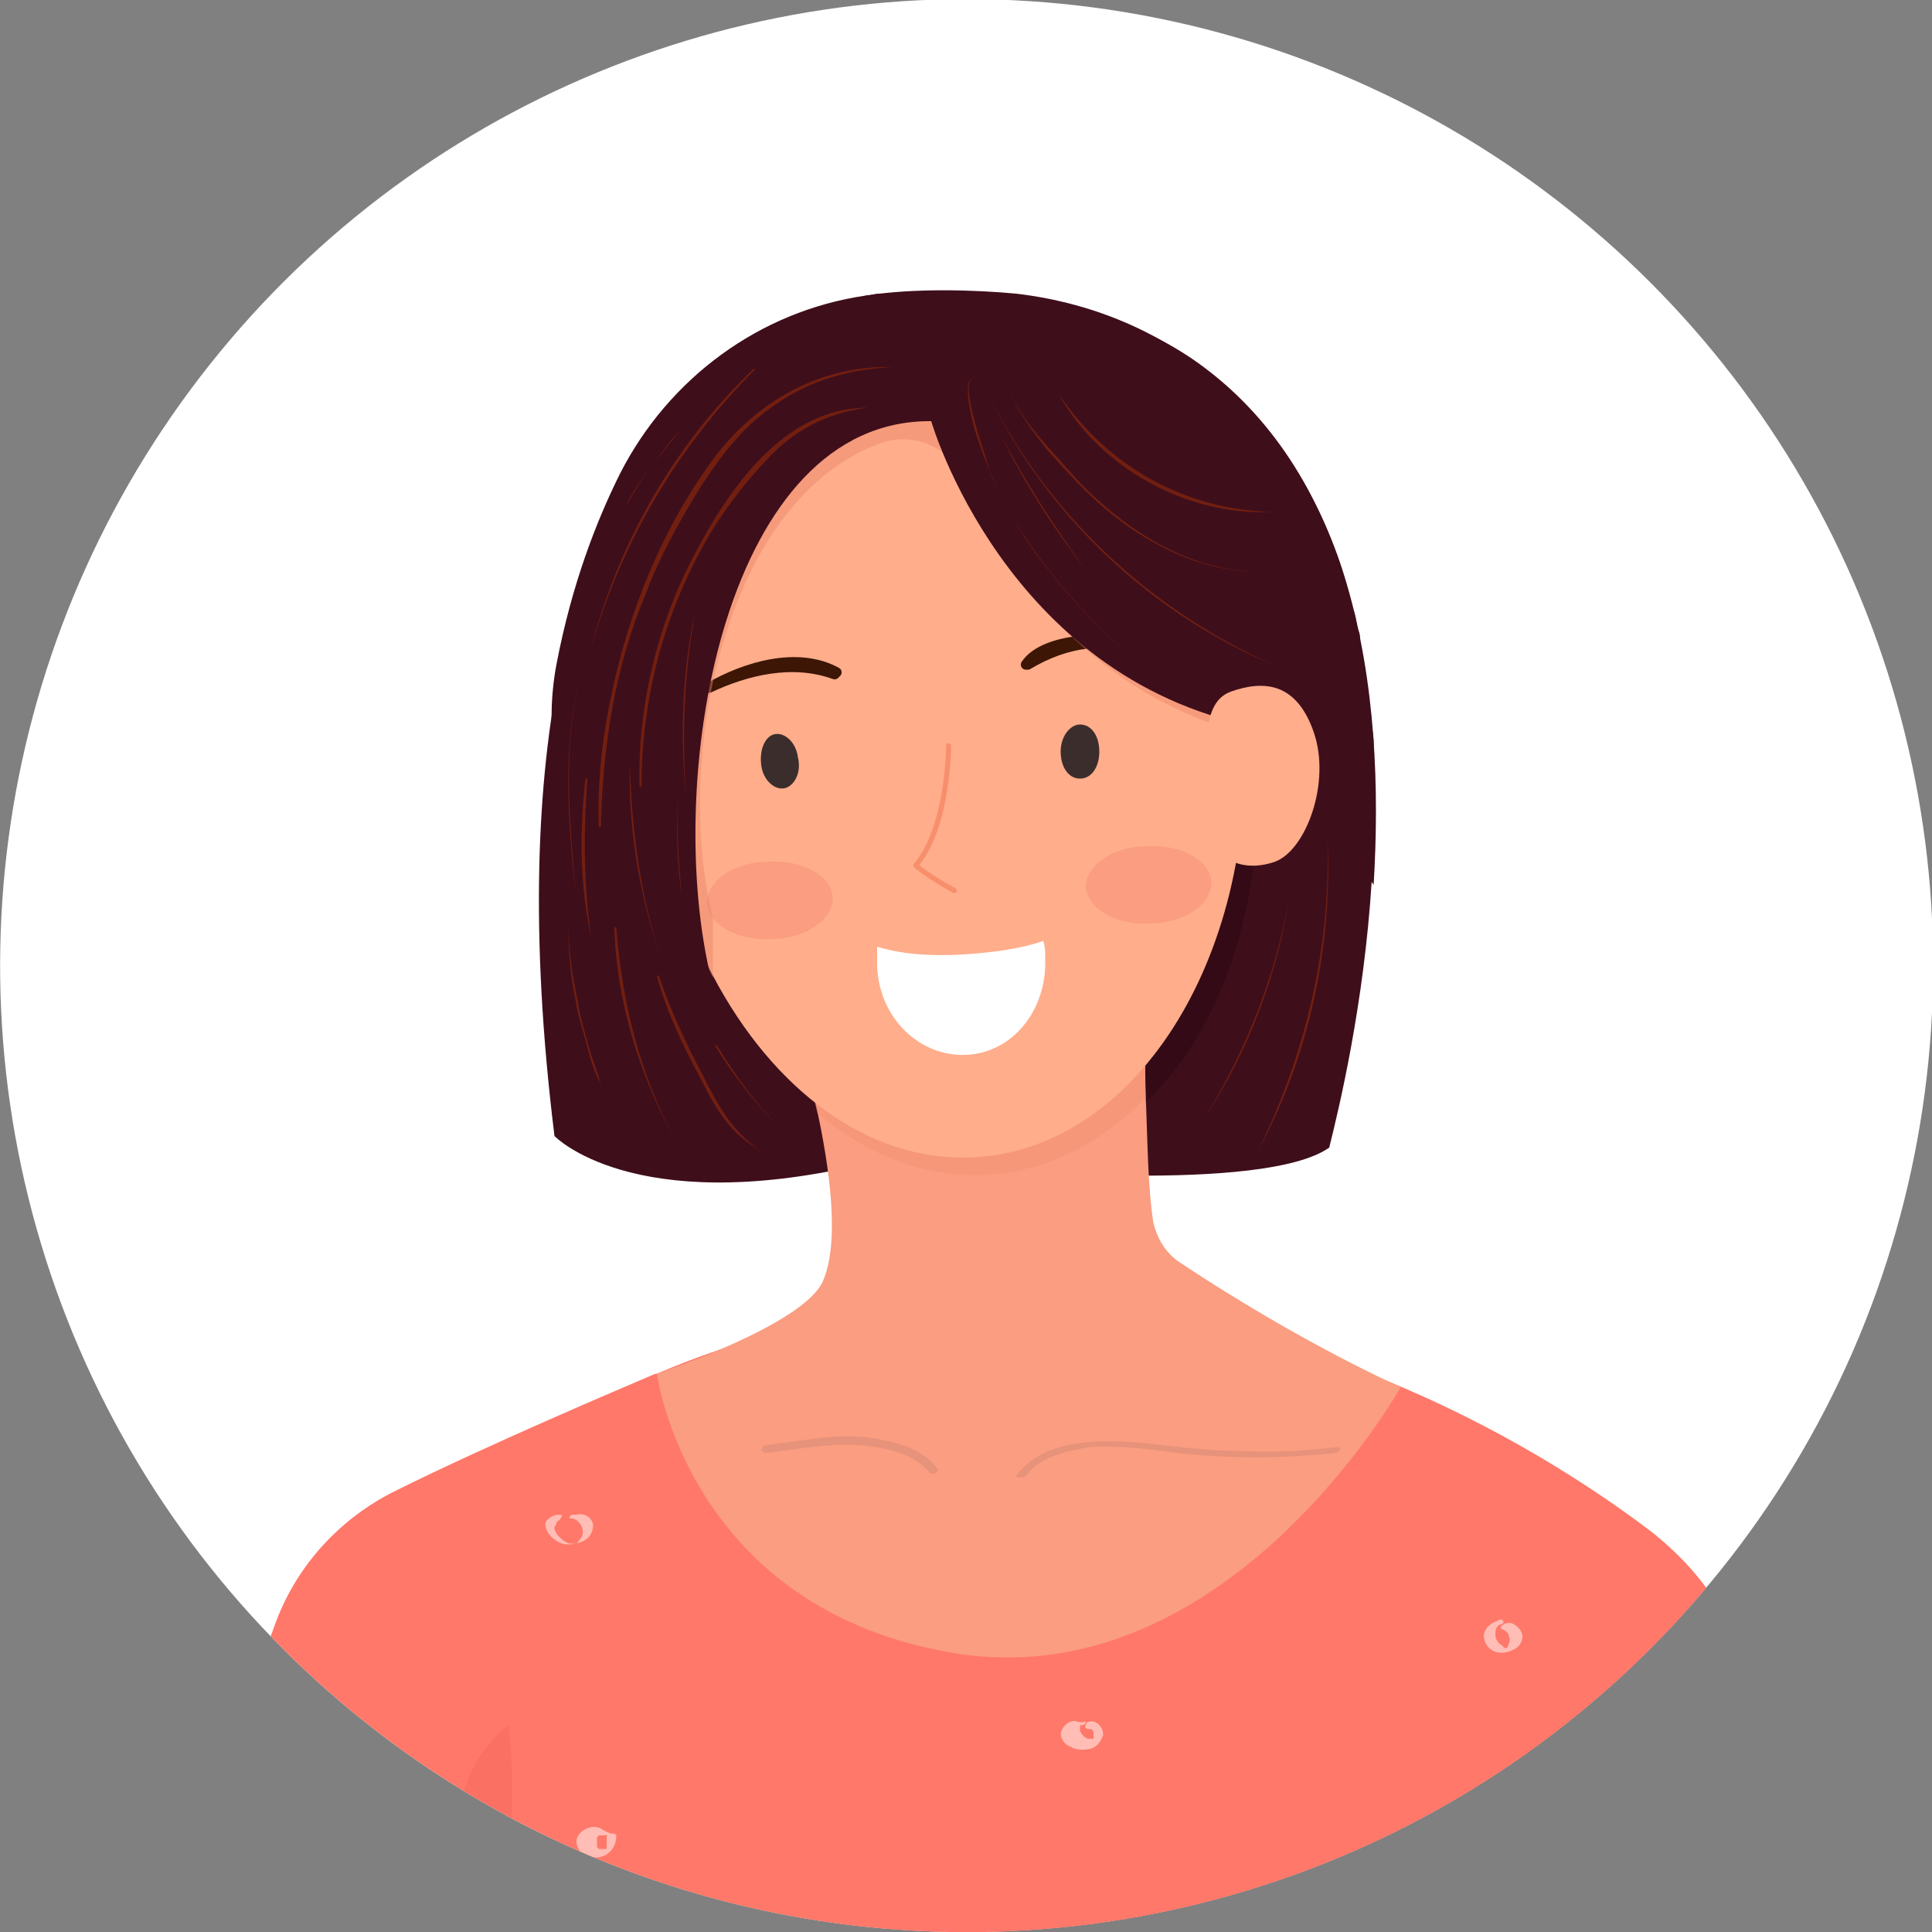 <?xml version="1.0" encoding="utf-8"?>
<!-- Generator: Adobe Illustrator 25.2.0, SVG Export Plug-In . SVG Version: 6.00 Build 0)  -->
<svg version="1.1" id="Layer_1" xmlns="http://www.w3.org/2000/svg" xmlns:xlink="http://www.w3.org/1999/xlink" x="0px" y="0px"
	 viewBox="0 0 100 100" style="enable-background:new 0 0 100 100;" xml:space="preserve">
<rect x="0" y="0" width="100" height="100" fill="#808080" stroke="none"/>
<style type="text/css">
	.st0{display:none;}
	.st1{display:inline;}
	.st2{clip-path:url(#SVGID_2_);fill:#FFFFFF;}
	.st3{clip-path:url(#SVGID_2_);}
	.st4{fill:#773D27;}
	.st5{fill:#4D94B7;}
	.st6{fill:#FA9D80;}
	.st7{opacity:0.45;fill:#F39175;}
	.st8{fill:#FFAD8B;}
	.st9{fill:#3B2D2C;}
	.st10{fill:#3D1605;stroke:#3D1605;stroke-width:0.526;stroke-linecap:round;stroke-linejoin:round;}
	.st11{fill:#FFFFFF;}
	.st12{fill:none;stroke:#F88F6C;stroke-width:0.263;stroke-linecap:round;stroke-linejoin:round;stroke-miterlimit:10;}
	.st13{fill:none;stroke:#672C18;stroke-miterlimit:10;}
	.st14{fill:#54B0A4;}
	.st15{fill:#D9685B;}
	.st16{fill:#8ED8CF;}
	.st17{clip-path:url(#SVGID_4_);fill:#FFFFFF;}
	.st18{clip-path:url(#SVGID_4_);}
	.st19{fill:#4F2300;}
	.st20{fill:#FDB293;}
	.st21{fill:#FDC8A9;}
	.st22{fill:url(#SVGID_5_);}
	.st23{fill:url(#SVGID_6_);}
	.st24{opacity:0.25;fill:#FDB293;}
	.st25{fill:#F8BE9F;}
	.st26{fill:none;stroke:#F68D6C;stroke-width:1;stroke-linecap:round;stroke-linejoin:round;stroke-miterlimit:10;}
	.st27{fill:#383838;}
	.st28{fill:none;stroke:#3F0E1B;stroke-width:1.047;stroke-linecap:round;stroke-linejoin:round;stroke-miterlimit:10;}
	.st29{fill:#FCB390;}
	.st30{fill:#8A3334;}
	.st31{clip-path:url(#SVGID_8_);}
	.st32{fill:#943B42;}
	.st33{fill:#7B2A2D;}
	.st34{fill:#B6494D;}
	.st35{fill:#6F3800;}
	.st36{clip-path:url(#SVGID_10_);fill:#FFFFFF;}
	.st37{clip-path:url(#SVGID_10_);}
	.st38{fill:url(#SVGID_11_);}
	.st39{fill:url(#SVGID_12_);}
	.st40{opacity:0.45;fill:#F3A285;}
	.st41{fill:none;stroke:#F68D6C;stroke-width:0.936;stroke-linecap:round;stroke-linejoin:round;stroke-miterlimit:10;}
	.st42{fill:none;stroke:#8E2609;stroke-linecap:round;stroke-linejoin:round;stroke-miterlimit:10;}
	.st43{fill:#F3A285;}
	.st44{fill:#8A9949;}
	.st45{opacity:0.3;fill:#D44747;}
	.st46{fill:#8E2609;}
	.st47{fill:#791904;}
	.st48{fill:#7B8436;}
	.st49{fill:#747D37;}
	.st50{clip-path:url(#SVGID_14_);fill:#FFFFFF;}
	.st51{clip-path:url(#SVGID_14_);}
	.st52{fill:#FF7869;}
	.st53{opacity:0.45;}
	.st54{fill:#F5665C;}
	.st55{fill:#FFBDB5;}
	.st56{fill:#3F0E1B;}
	.st57{fill:#340A16;}
	.st58{fill:#E7927A;}
	.st59{opacity:0.45;fill:#EA8569;}
	.st60{fill:#721F10;}
</style>
<g class="st0">
	<g class="st1">
		<defs>
			<circle id="SVGID_1_" cx="50" cy="50" r="50"/>
		</defs>
		<clipPath id="SVGID_2_">
			<use xlink:href="#SVGID_1_"  style="overflow:visible;"/>
		</clipPath>
		<circle class="st2" cx="50" cy="50" r="50"/>
		<g class="st3">
			<path class="st4" d="M74.9,71.4c-1.8,4.8-5.8,10.5-9.2,13.6c-0.1,0.1-5.6,4.9-5.8,4.9c-4.3,3.5-9.5,5.7-15.3,4.9
				c-0.5-0.1-0.9-0.2-1.4-0.3c-1.4-0.5-2.9-1.3-4.3-2.3c0,0-0.1-0.1-0.1-0.1c-1.4-1.1-2.8-2.4-4.1-3.9c-0.1-0.1-0.2-0.2-0.2-0.3
				c-1.8-2-3.4-4.2-4.8-6.1c-0.3-0.4-0.6-0.9-0.9-1.3c-0.1-0.1-0.1-0.1-0.1-0.2c-0.4-0.6-0.7-1.1-1-1.6c-0.5-0.7-0.8-1.3-1.1-1.8
				c-0.2-0.4-0.4-0.7-0.6-1.1c-2.4-5.3-2.8-11.6-3-17.3c-0.2-5.7-0.3-11.4,0.4-17.1c0.8-7.1,2.9-14.5,7.8-20c3-3.3,7-6.5,11.5-7.6
				c1.3-0.3,2.9-0.5,4.1,0.3c3.8-2.5,9.3-0.9,13,1c11.5,5.7,14.9,18.7,16.5,30.4c0.8,6.2,1.1,12.6,0.4,18.9
				C76.3,66.9,75.7,69.2,74.9,71.4z"/>
			<g>
				<path class="st5" d="M71,73.4c-2.9,4.9-11.4,17.1-23.5,15.3c-12.7-2-15.1-12.7-15.6-15.9c0.2-0.1,0.3-0.1,0.3-0.1
					C47.3,66.2,61.2,69.1,71,73.4z"/>
			</g>
			<g>
				<path class="st6" d="M62.7,70.1L62.7,70.1c-0.1,0.3-1.7,6.9-11.6,7.4c-0.1,0-0.2,0-0.2,0h-0.5c-0.1,0-0.2,0-0.2,0
					c-9.8-0.5-11.6-7.3-11.6-7.6c0,0,0,0,0,0c1-0.2,1.9-0.4,2.4-0.5c0.1,0,0.2,0,0.3-0.1c0.8-0.2,1.1-4.3,1.3-8
					c0.1-2,0.1-3.8,0.1-4.9c0-0.6,0-1,0-1l2.2-0.4l8.6-1.5l4.4,1.9c0,0,0,2.4,0.1,5.2c0.1,3.9,0.4,8.6,1.3,8.7
					c0.3,0.1,0.6,0.1,1.1,0.2C61,69.7,61.8,69.9,62.7,70.1z"/>
				<path class="st6" d="M67,44.7c0.2,2.7-2,5.8-3.7,6c-1.7,0.1-3.6-0.9-2.7-3.9c0.8-2.5,1-5,2.8-5.2C65.1,41.4,66.7,42,67,44.7z"/>
				<path class="st6" d="M31,44.8c-0.3,2.7,1.8,5.9,3.6,6.1c1.7,0.2,3.6-0.8,2.8-3.9c-0.7-2.5-0.9-5.1-2.6-5.3
					C33,41.6,31.3,42.1,31,44.8z"/>
				<path class="st7" d="M57.9,61.3c-2.1,1.9-4.7,3.1-7.5,3.3c-2.8,0.2-5.5-0.8-7.9-2.6c0.1-2,0.1-3.8,0.1-4.9l2.2-1.4l8.6-1.5
					l4.4,1.9C57.9,56.2,57.8,58.5,57.9,61.3z"/>
				<path class="st8" d="M63.2,41.6c0,0.6,0,1.3-0.1,2c0,0.5-0.1,1.1-0.2,1.7c-0.1,1.3-0.4,2.7-0.7,4.1c-0.1,0.3-0.2,0.7-0.3,1
					c0,0,0,0.1,0,0.1c-0.1,0.2-0.1,0.5-0.2,0.7c-0.8,2.5-2,4.9-3.9,7c0,0,0,0,0,0c-1.6,1.8-3.7,3.4-6.4,4.5
					c-1.5,0.6-3.2,0.6-4.7-0.1c-1.5-0.6-2.9-1.5-4.1-2.5c0,0,0,0,0,0c-2.9-2.3-5.2-5.3-6.2-8.3c-0.1-0.3-0.2-0.7-0.3-1
					c0-0.1,0-0.1,0-0.1c-0.1-0.2-0.1-0.4-0.2-0.7c-0.1-0.3-0.1-0.7-0.2-1c-0.1-0.6-0.2-1.2-0.3-1.7c-0.1-0.7-0.2-1.4-0.2-2.1
					c0-0.5-0.1-1.1-0.1-1.6c0-0.6,0-1.2,0-1.8c0-1,0.1-1.9,0.1-2.5c0-0.3,0.1-0.6,0.1-0.7c0-0.1,0-0.2,0-0.2L36,32l0.8-0.5l6.3-4.5
					l2.7-1.9c0,0,2.1-0.1,4.4,0.1c1.1,0.1,2.2,0.3,3.2,0.6c1.3,0.4,2.4,0.9,2.9,1.7l1,0.9l4.1,3.6l0.5,1.6l1.2,3.9l0.1,0.2
					C63.1,37.8,63.3,39.3,63.2,41.6z"/>
				<path class="st9" d="M40.1,44.8c0.1,0.8,0.7,1.3,1.2,1.2c0.5-0.1,0.9-0.8,0.7-1.6c-0.1-0.8-0.7-1.3-1.2-1.2
					C40.3,43.3,40,44,40.1,44.8z"/>
				<path class="st9" d="M55.6,44.5c0,0.8,0.4,1.4,1,1.4c0.6,0,1-0.6,1-1.4c0-0.8-0.4-1.4-1-1.4C56,43.1,55.6,43.7,55.6,44.5z"/>
				<path class="st10" d="M60.7,39.5C58,38.7,55.9,39,54,40.2l-0.1,0C54.7,38.6,58.6,38.6,60.7,39.5"/>
				<path class="st10" d="M37.1,40.1c2-0.9,4.8-1.5,6.6-0.2l-0.1,0C41.5,39.1,39.1,39.5,37.1,40.1"/>
				<path class="st11" d="M49.3,55.2c1.2-0.1,2.3-0.3,3.2-0.6c0.1,0.2,0.1,0.5,0.1,0.7c0.1,2.1-1.3,3.9-3.2,4
					c-1.9,0.1-3.5-1.5-3.6-3.6c0-0.3,0-0.5,0-0.8C46.7,55.2,48,55.3,49.3,55.2z"/>
				<path class="st12" d="M48.5,43.9c0,0,0,4.2-1.7,6.2c0,0,0.7,0.6,2,1.3"/>
				<path class="st6" d="M44.2,51.4c0,1.1-1.4,2.1-3.2,2.1c-1.8,0.1-3.3-0.8-3.3-1.9s1.4-2.1,3.2-2.1C42.7,49.5,44.1,50.3,44.2,51.4
					z"/>
				<path class="st6" d="M61.4,50.7c0,1.1-1.4,2.1-3.2,2.1c-1.8,0.1-3.2-0.8-3.3-1.9c0-1.1,1.4-2.1,3.2-2.1
					C59.9,48.7,61.3,49.6,61.4,50.7z"/>
			</g>
			<g>
				<path class="st6" d="M61.8,33.7c-0.1,0.1-0.2,0.2-0.3,0.3c-0.1,0.2-0.2,0.5-0.3,0.7c-0.3,0.7-0.8,2.7-1.5,3.1
					c-0.5,0.3-2.1,0-2.8,0c-0.6,0-1.4,0.1-2,0c-0.5-0.1-0.7-0.2-0.9-0.5c-0.1-0.2-0.2-0.4-0.3-0.8c-0.9-2.7-1.3-5.5-1.1-8.4
					c-0.3,1.1-0.5,2.2-0.8,3.4c-0.1,0.5-0.2,1.1-0.3,1.6c-0.2,1-0.3,4.2-1,4.7c-0.4,0.3-2,0-2.4,0c-0.8,0-1.5,0.2-2-0.4c0,0,0,0,0,0
					c-0.5-0.6-0.5-2.1-0.5-2.9c0-0.3,0-0.6-0.2-0.7c-0.2,0.4-0.4,0.8-0.6,1.2c-0.1,0.2-0.1,0.3-0.2,0.5c-0.2,0.5-0.3,1.6-0.6,2
					c-0.6,0.7-2.5,0.5-3.5,0.6c-0.7,0.1-1.3,0.2-2,0.3c-1.4,0.4-2.5,0.7-3.3,0.9c0-0.3,0.1-0.6,0.1-0.7c0-0.1,0-0.2,0-0.2L36,32
					l0.8-0.5l6.3-4.5l2.7-1.9c0,0,2.1-0.1,4.4,0.1c1.1,0.1,2.2,0.3,3.2,0.6c1.3,0.4,2.4,0.9,2.9,1.7l1,0.9l4.1,3.6L61.8,33.7z"/>
				<path class="st4" d="M65.8,36.2c-0.4,0.6-1.6,1.3-2.5,1.4c-0.1,0-0.1,0-0.2,0c-0.1,0-0.3-0.1-0.4-0.1c-0.3-0.2-0.4-0.8-0.5-1.1
					c-0.1-0.3-0.3-0.7-0.3-1c-0.1-0.4-0.2-0.9-0.3-1.3c-0.1-0.3-0.2-0.7-0.4-0.9c-0.4,0.2-0.6,0.7-0.8,1.2c-0.3,0.7-0.8,2.7-1.5,3.1
					c-0.5,0.3-2.1,0-2.8,0c-0.6,0-1.4,0.1-2,0c0,0,0,0,0,0c-0.9-0.2-0.8-0.3-1.1-1.3c-0.5-1.5-0.9-3-1-4.5c-0.1-1.3-0.2-2.5-0.1-3.8
					c-0.4,1.6-0.8,3.3-1.1,4.9c-0.2,1-0.3,4.2-1,4.7c-0.4,0.3-2,0-2.4,0c-0.4,0-0.8,0.1-1.2,0c-0.3,0-0.6-0.1-0.8-0.4
					c-0.3-0.4-0.5-1.2-0.5-1.9c0-0.4,0-0.7,0-1c0-0.3,0-0.6-0.2-0.7c-0.3,0.6-0.6,1.1-0.8,1.7c-0.2,0.5-0.3,1.6-0.6,2
					c-0.6,0.7-2.5,0.5-3.5,0.6c-0.7,0.1-1.3,0.1-2,0.3c-0.9,0.2-1.7,0.5-2.4,0.6c-1.5,0.4-2.5,0.7-3.1,0.9c-0.7,0.2-0.9,0.3-1,0.3
					c0-0.2,1.1-6.3,1.9-9.7c0.8-3.4,11.9-9.3,16-9.4c2.3-0.1,7.2,1.9,11,4c0,0,0.1,0,0.1,0c0.7,0.4,1.4,0.8,2,1.2c0,0,0,0,0,0
					c1.8,1.1,3,2.2,3,3c0,0.4,0.4,0.9,0.5,1.3c0.3,1,0.6,2,0.6,3C66.4,34.2,66.3,35.4,65.8,36.2z"/>
				<path class="st13" d="M50.4,24.7c0,0-2.9,6.8-1.9,11.9"/>
				<path class="st13" d="M53.3,25.5c0,0,0.2,7.8,1.2,10.7"/>
				<path class="st13" d="M63.4,36.4c0.2-2.7-1-9-1.2-10.4c0,0,0,0,0,0c0,0,0-0.1,0-0.1c0-0.1,0-0.2,0-0.2"/>
				<path class="st13" d="M57.3,25.3c0,0-0.5,6.2,0.5,10.6"/>
				<path class="st13" d="M44.1,24.2c0,0-2.9,7.8-3,11.8"/>
				<path class="st13" d="M39,25c0,0-2.9,6.3-2.7,11.4"/>
			</g>
			<path class="st14" d="M85.3,95.8l-34.5,10l-35.4-10c0.6-15,6-20.7,11.3-22.7c3.8-1.4,8.9-2.7,12-3.4c0,0,0,0,0,0
				c0.1,0.3,1.8,7.1,11.6,7.6c0.1,0,0.2,0,0.2,0H51c0.1,0,0.2,0,0.2,0c9.8-0.5,11.5-7.1,11.5-7.4v0c3.2,0.7,7.7,1.9,11.2,3.2
				C79.3,75.1,84.7,80.8,85.3,95.8z"/>
			<g>
				<g>
					<path class="st15" d="M-15.5,82.3c0.6,0,0.6-1,0-1C-16.2,81.3-16.2,82.3-15.5,82.3L-15.5,82.3z"/>
				</g>
			</g>
			<g>
				<g>
					<g>
						<path class="st16" d="M36.3,72.2c0,0.9,0.7,1.8,1.2,2.6c0.6,0.8,1.3,1.5,2.1,2.2c1.6,1.3,3.6,2.3,5.6,2.8
							c4.1,1.2,8.5,0.8,12.3-1.1c2.1-1,4-2.5,5.4-4.3c0.2-0.3-0.1-0.6-0.4-0.4c-2.5,2.9-5.9,5-9.8,5.7c-4.1,0.7-8.5-0.2-12-2.5
							c-0.9-0.6-1.7-1.3-2.5-2.2c-0.4-0.4-0.7-0.9-1-1.4c-0.3-0.5-0.5-1-0.8-1.5C36.6,72,36.3,72,36.3,72.2L36.3,72.2z"/>
					</g>
				</g>
				<g>
					<g>
						<path class="st16" d="M69,75.5c0.2,0.5,0.4,0.9,0.7,1.3c0.3,0.4,0.6,0.8,1.1,1c0.1,0,0.2,0.1,0.3,0c0.1-0.1,0.1-0.1,0.2-0.2
							c0-0.1,0-0.2-0.1-0.3c-0.3-0.3-0.6-0.6-0.9-0.9c0,0,0-0.1,0,0c0,0,0,0,0,0c0,0-0.1-0.1-0.1-0.1c-0.1-0.1-0.1-0.2-0.2-0.3
							c-0.1-0.2-0.2-0.4-0.3-0.6C69.4,74.9,68.9,75.1,69,75.5L69,75.5z"/>
					</g>
				</g>
				<g>
					<g>
						<path class="st16" d="M69.1,77c0.2-0.1,0.4-0.3,0.6-0.4c0.2-0.2,0.4-0.3,0.6-0.5c0.2-0.1,0.4-0.3,0.5-0.4
							c0.1-0.1,0.2-0.2,0.3-0.3c0,0,0.1-0.1,0.1-0.2c0,0,0-0.1,0.1-0.1c0.1-0.2,0-0.4-0.2-0.3c0,0-0.1,0-0.1,0c0,0-0.1,0,0,0
							c0,0-0.1,0-0.1,0c0,0,0,0-0.1,0.1c-0.1,0.1-0.2,0.1-0.3,0.2c-0.2,0.1-0.4,0.3-0.6,0.5c-0.2,0.1-0.4,0.3-0.5,0.4
							c-0.2,0.2-0.4,0.3-0.5,0.5C68.5,76.8,68.8,77.2,69.1,77L69.1,77z"/>
					</g>
				</g>
				<g>
					<g>
						<path class="st16" d="M55.1,89.1c0.2,0.4,0.3,0.8,0.5,1.2c0.1,0.2,0.2,0.4,0.3,0.5c0.1,0.1,0.3,0.4,0.5,0.3
							c0.2-0.1,0.1-0.4,0-0.6c-0.1-0.2-0.1-0.4-0.2-0.6c-0.2-0.4-0.4-0.8-0.6-1.2c-0.1-0.2-0.3-0.2-0.4-0.1
							C55.1,88.8,55,88.9,55.1,89.1L55.1,89.1z"/>
					</g>
				</g>
				<g>
					<g>
						<path class="st16" d="M54.9,90.3c0.2,0,0.3-0.1,0.4-0.2c0.1-0.1,0.3-0.1,0.4-0.2c0.1-0.1,0.3-0.1,0.4-0.2
							c0.1-0.1,0.3-0.1,0.4-0.3c0.1-0.1,0.1-0.2,0.1-0.4c0-0.1-0.2-0.2-0.3-0.2c-0.2,0-0.3,0.1-0.5,0.2c-0.1,0.1-0.3,0.1-0.4,0.2
							c-0.1,0.1-0.2,0.1-0.4,0.2c-0.1,0.1-0.2,0.1-0.4,0.2c-0.1,0.1-0.2,0.2-0.1,0.4C54.6,90.3,54.8,90.4,54.9,90.3L54.9,90.3z"/>
					</g>
				</g>
				<g>
					<g>
						<path class="st16" d="M34.6,80.9c0.2,0.4,0.4,0.9,0.5,1.3c0.1,0.2,0.1,0.5,0.2,0.7c0,0.1,0.1,0.2,0.1,0.3
							c0,0.1,0.1,0.2,0.2,0.3c0.1,0,0.1,0,0.2,0c0.1-0.2,0.1-0.5,0.1-0.7c0-0.2-0.1-0.5-0.2-0.7c-0.1-0.5-0.4-0.9-0.7-1.4
							C34.8,80.5,34.5,80.7,34.6,80.9L34.6,80.9z"/>
					</g>
				</g>
				<g>
					<g>
						<path class="st16" d="M34.1,82.8c0.1-0.1,0.2-0.2,0.4-0.2c0.1,0,0.1-0.1,0.2-0.1c0,0,0,0,0,0c0,0,0,0,0.1,0c0,0,0.1,0,0.1,0
							c0.1,0,0.3-0.1,0.4-0.1c0.2,0,0.3-0.1,0.4-0.2c0.1-0.1,0.1-0.3,0-0.3c-0.1,0-0.2-0.1-0.3-0.1c-0.1,0-0.2,0-0.3,0
							c-0.2,0-0.3,0.1-0.5,0.1c-0.3,0.1-0.6,0.3-0.9,0.5c-0.1,0.1-0.1,0.2,0,0.3C33.9,82.8,34,82.9,34.1,82.8L34.1,82.8z"/>
					</g>
				</g>
				<g>
					<g>
						<path class="st16" d="M24.2,77.4c0.2,0.4,0.4,0.8,0.5,1.3c0.1,0.2,0.1,0.4,0.2,0.7c0.1,0.2,0.1,0.5,0.2,0.6
							c0.1,0.1,0.2,0.1,0.2,0c0.1-0.2,0.1-0.5,0-0.7c0-0.2-0.1-0.5-0.1-0.7c-0.1-0.5-0.4-0.9-0.6-1.4C24.5,76.8,24.1,77.1,24.2,77.4
							L24.2,77.4z"/>
					</g>
				</g>
				<g>
					<g>
						<path class="st16" d="M24.1,79.4c0.6-0.2,1.1-0.5,1.6-0.7c0.3-0.1,0.5-0.3,0.8-0.4c0.1-0.1,0.2-0.1,0.4-0.2
							c0.1-0.1,0.3-0.1,0.3-0.3c0.1-0.1,0-0.3-0.2-0.3c-0.2,0-0.3,0.1-0.4,0.1c-0.1,0.1-0.3,0.1-0.4,0.2c-0.3,0.1-0.5,0.2-0.8,0.4
							c-0.5,0.3-1,0.5-1.5,0.8C23.8,79.1,23.9,79.5,24.1,79.4L24.1,79.4z"/>
					</g>
				</g>
				<g>
					<g>
						<path class="st16" d="M40.7,91.6c0.1,0.3,0.2,0.7,0.3,1c0.1,0.2,0.1,0.3,0.2,0.5c0.1,0.2,0.2,0.3,0.2,0.5
							c0.1,0.1,0.2,0.1,0.2-0.1c0-0.2,0-0.4-0.1-0.6c0-0.2-0.1-0.3-0.1-0.5c-0.1-0.3-0.2-0.7-0.3-1C41,91.3,40.7,91.4,40.7,91.6
							L40.7,91.6z"/>
					</g>
				</g>
				<g>
					<g>
						<path class="st16" d="M40.1,92.7c0.3-0.1,0.6-0.1,0.9-0.2c0.2,0,0.3-0.1,0.5-0.1c0.1,0,0.2,0,0.2,0c0,0,0.1,0,0.1-0.1
							c0,0,0.1,0,0.1-0.1c0.2-0.1,0.2-0.3,0-0.3c0,0-0.1,0-0.1,0c0,0-0.1,0-0.1,0c-0.1,0-0.2,0-0.2,0c-0.2,0-0.3,0.1-0.5,0.1
							c-0.3,0.1-0.6,0.1-1,0.2c-0.1,0-0.2,0.2-0.2,0.3C39.8,92.7,40,92.7,40.1,92.7L40.1,92.7z"/>
					</g>
				</g>
				<g>
					<g>
						<path class="st16" d="M66.7,90.9c0.1,0.4,0.2,0.8,0.3,1.3c0.1,0.2,0.1,0.4,0.2,0.6c0.1,0.2,0.2,0.5,0.4,0.5
							c0.3-0.1,0.2-0.4,0.2-0.6c0-0.2-0.1-0.4-0.1-0.7c-0.1-0.4-0.2-0.8-0.3-1.3c0-0.2-0.2-0.3-0.4-0.2
							C66.8,90.5,66.7,90.7,66.7,90.9L66.7,90.9z"/>
					</g>
				</g>
				<g>
					<g>
						<path class="st16" d="M66.2,92.2c0.4-0.1,0.8-0.2,1.2-0.3c0.2,0,0.4-0.1,0.6-0.1c0.1,0,0.2-0.1,0.3-0.1c0,0,0.1,0,0.1,0
							c0.1,0,0.1-0.1,0.2-0.1c0.1-0.1,0.1-0.4-0.1-0.4c-0.2-0.1-0.4,0-0.7,0.1c-0.2,0-0.4,0.1-0.6,0.1c-0.4,0.1-0.8,0.2-1.2,0.3
							c-0.2,0-0.2,0.2-0.2,0.4C65.9,92.2,66,92.3,66.2,92.2L66.2,92.2z"/>
					</g>
				</g>
				<g>
					<g>
						<path class="st16" d="M28,90.2c0,0.4,0.1,0.7,0.2,1c0.1,0.2,0.1,0.3,0.3,0.5c0.1,0.1,0.1,0.1,0.2,0.2c0.1,0.1,0.2,0.1,0.3,0.1
							c0.1,0,0.1,0,0.1-0.1c0-0.1,0-0.2,0-0.3c0,0,0-0.1,0-0.1c0-0.1,0-0.1,0-0.2c0-0.1-0.1-0.3-0.1-0.4c0-0.1-0.1-0.3-0.1-0.4
							c0-0.1,0-0.2,0-0.2c0,0,0-0.1,0-0.1c0,0.1,0,0,0-0.1c0-0.2-0.1-0.3-0.3-0.3C28.1,89.9,28,90,28,90.2L28,90.2z"/>
					</g>
				</g>
				<g>
					<g>
						<path class="st16" d="M27.6,91.6c0.3-0.1,0.6-0.1,0.9-0.2c0.1,0,0.3-0.1,0.4-0.1c0.1,0,0.3-0.1,0.4-0.2c0,0-0.1,0-0.1,0
							c0.1,0,0.1,0,0.2-0.1c0.2-0.1,0.1-0.3,0-0.3c-0.1,0-0.1,0-0.2,0c0,0,0.1,0,0.1,0c-0.1-0.1-0.3,0-0.5,0c-0.2,0-0.3,0.1-0.5,0.1
							c-0.3,0.1-0.6,0.1-0.9,0.2c-0.1,0-0.2,0.2-0.2,0.3C27.4,91.5,27.5,91.6,27.6,91.6L27.6,91.6z"/>
					</g>
				</g>
				<g>
					<g>
						<path class="st16" d="M49.6,97.7c0,0.4,0.2,0.8,0.3,1.2c0.1,0.2,0.1,0.4,0.2,0.6c0.1,0.2,0.2,0.4,0.3,0.5
							c0.1,0.1,0.2,0,0.2-0.1c0-0.2,0-0.4,0-0.6c0-0.2-0.1-0.4-0.2-0.6c-0.1-0.4-0.2-0.8-0.4-1.2C49.9,97.4,49.5,97.5,49.6,97.7
							L49.6,97.7z"/>
					</g>
				</g>
				<g>
					<g>
						<path class="st16" d="M48.9,98.7c0.3-0.2,0.6-0.4,1-0.4c0.2,0,0.3-0.1,0.5-0.1c0.2,0,0.4-0.1,0.6-0.1c0.2,0,0.2-0.3,0-0.4
							c-0.2-0.1-0.4-0.1-0.6-0.1c-0.2,0-0.4,0-0.7,0.1c-0.4,0.1-0.8,0.3-1.2,0.6c-0.1,0.1-0.1,0.3,0,0.4
							C48.6,98.8,48.7,98.8,48.9,98.7L48.9,98.7z"/>
					</g>
				</g>
				<g>
					<g>
						<path class="st16" d="M75.5,82.5c0.1,0.3,0.2,0.6,0.4,0.9c0.1,0.1,0.1,0.3,0.2,0.4c0,0.1,0.1,0.1,0.2,0.2
							c0.1,0.1,0.1,0.1,0.2,0.1c0,0,0.1,0,0.1,0c0-0.1,0-0.1,0-0.2c0-0.1,0-0.2-0.1-0.2c-0.1-0.2-0.1-0.3-0.2-0.5
							c-0.1-0.3-0.3-0.6-0.4-0.9c-0.1-0.1-0.2-0.2-0.3-0.1C75.4,82.2,75.4,82.4,75.5,82.5L75.5,82.5z"/>
					</g>
				</g>
				<g>
					<g>
						<path class="st16" d="M75.2,83.7c0.3-0.1,0.6-0.2,0.9-0.3c0.1,0,0.3-0.1,0.4-0.2c0.1,0,0.2-0.1,0.2-0.1c0.1,0,0.1-0.1,0.2-0.2
							c0.1-0.1,0.1-0.2-0.1-0.3c-0.1,0-0.2,0-0.2,0c-0.1,0-0.2,0-0.3,0.1c-0.1,0-0.3,0.1-0.4,0.1c-0.3,0.1-0.6,0.2-0.9,0.3
							c-0.1,0-0.2,0.2-0.2,0.3C74.9,83.7,75,83.8,75.2,83.7L75.2,83.7z"/>
					</g>
				</g>
			</g>
		</g>
	</g>
</g>
<g class="st0">
	<g class="st1">
		<defs>
			<circle id="SVGID_3_" cx="50" cy="50" r="50"/>
		</defs>
		<clipPath id="SVGID_4_">
			<use xlink:href="#SVGID_3_"  style="overflow:visible;"/>
		</clipPath>
		<circle class="st17" cx="50" cy="50" r="50"/>
		<g class="st18">
			<g>
				<path class="st19" d="M68.8,34.9c-0.1-0.4-0.2-0.9-0.4-1.3c-0.2-0.5-0.3-0.9-0.5-1.3c-0.2-0.4-0.4-0.8-0.6-1.2
					c-0.2-0.3-0.3-0.6-0.5-0.9c-1.2-1.6-2.5-1.4-4-2.7c-0.9-0.7-1.9-1.4-2.9-1.8c-1.1-0.3-2.4-0.2-3.2,0.7l-6.9,1.4l-6.9-1.4
					c-0.8-0.9-2.1-1-3.2-0.7c-1.1,0.3-2,1-2.9,1.8c-1.5,1.2-2.9,1-4,2.7c-0.2,0.3-0.4,0.6-0.5,0.9c-0.2,0.4-0.4,0.8-0.6,1.2
					c-0.2,0.4-0.4,0.9-0.5,1.3c-0.2,0.4-0.3,0.9-0.4,1.3c-0.1,0.4-0.2,0.8-0.2,1.2c0,0.2,0,0.3,0,0.5c0,0.2,0.1,0.6,0.3,0.5
					c0.1,0,0.2-0.1,0.3-0.2c0.1-0.1,0.1-0.2,0.2-0.3c0-0.1,0-0.1,0.1-0.2c0,0,0-0.1,0-0.2c-0.4,2.6-0.1,5.3,0.8,7.7
					c0.2,0.6,0.5,1.2,1,1.6c0.5,0.4,1.1,0.6,1.7,0.3c0,0,0.1,0,0.1-0.1c0.1,0,0.2,0.1,0.3,0.1c0.6,0.2,1,0.9,1.6,1.3
					c0.3,0.2,0.6,0.4,0.9,0.6c0.2,0.1,0.7,0.2,0.9,0.4c-0.4-0.4-0.2-1.2,0.3-1.5c0.5-0.3,1.1-0.2,1.7,0c0.5,0.2,1,0.5,1.6,0.7
					c0.6,0.2,1.2,0.2,1.8,0.1c1.1,0.2,2.3,0.1,3.4,0c0.8-0.1,1.7-0.2,2.5-0.3c0.8,0.1,1.7,0.2,2.5,0.3c1.1,0.1,2.3,0.2,3.4,0
					c0.6,0.1,1.2,0.1,1.8-0.1c0.5-0.2,1-0.5,1.6-0.7c0.5-0.2,1.2-0.3,1.7,0c0.5,0.3,0.7,1.1,0.3,1.5c0.2-0.2,0.6-0.3,0.9-0.4
					c0.3-0.2,0.6-0.4,0.9-0.6c0.5-0.4,0.9-1.1,1.6-1.3c0.1,0,0.2-0.1,0.3-0.1c0,0,0.1,0,0.1,0.1c0.5,0.3,1.2,0.1,1.7-0.3
					c0.5-0.4,0.7-1,1-1.6c1-2.4,1.3-5.1,0.8-7.7c0,0,0,0.1,0,0.2c0,0.1,0,0.1,0.1,0.2c0,0.1,0.1,0.2,0.2,0.3
					c0.1,0.1,0.2,0.2,0.3,0.2c0.3,0.1,0.3-0.4,0.3-0.5c0-0.2,0-0.3,0-0.5C69,35.7,68.9,35.3,68.8,34.9z"/>
			</g>
			<g>
				<g>
					<path class="st20" d="M68.2,73.9l-18.3,6l-17.2-6.5c0,0,8-3,8.2-3.1c0.2-0.6,0.6-2.2,0.6-6.6c0-0.6,0-1.3,0-2h17c0,1,0,2,0,2.8
						c0,3.9,0.4,5.4,0.6,5.9C59.3,70.3,68.2,73.9,68.2,73.9z"/>
					<g>
						<path class="st21" d="M64.9,44.7c0,0,2.7-1.2,4.4,1c1.6,2.1-1.6,9.1-7,6.8"/>
						
							<linearGradient id="SVGID_5_" gradientUnits="userSpaceOnUse" x1="-73.076" y1="17.503" x2="-67.499" y2="17.503" gradientTransform="matrix(0.947 0.322 -0.322 0.947 139.653 55.477)">
							<stop  offset="0" style="stop-color:#FDA889"/>
							<stop  offset="1" style="stop-color:#FDA889;stop-opacity:0"/>
						</linearGradient>
						<path class="st22" d="M64.9,44.7c0,0,2.7-1.2,4.4,1c1.6,2.1-1.6,9.1-7,6.8"/>
					</g>
					<g>
						<path class="st21" d="M35,44.9c0,0-2.6-1.5-4.4,0.5c-1.9,1.9,0.5,9.2,6.2,7.6"/>
						
							<linearGradient id="SVGID_6_" gradientUnits="userSpaceOnUse" x1="115.931" y1="93.106" x2="111.294" y2="93.166" gradientTransform="matrix(0.978 -0.211 0.211 0.978 -97.818 -17.998)">
							<stop  offset="0" style="stop-color:#FDA889"/>
							<stop  offset="1" style="stop-color:#FDA889;stop-opacity:0"/>
						</linearGradient>
						<path class="st23" d="M35,44.9c0,0-2.6-1.5-4.4,0.5c-1.9,1.9,0.5,9.2,6.2,7.6"/>
					</g>
					<path class="st24" d="M58.5,64.3c-2.2,2.2-4.8,3.6-8,3.6c-3.7,0-6.6-1.8-9-4.4c0-0.6,0-1.3,0-2h17
						C58.5,62.6,58.5,63.5,58.5,64.3z"/>
					<path class="st25" d="M65,33.3c-2.5-10.5-15.1-8.8-15.1-8.8s-12.7-1.7-15.1,8.8c0,0-1.3,12.1,0.6,18.6
						c1.9,6.5,6.7,14.8,14.6,14.8S62.4,58,64.3,51.5C66.2,45,65,33.3,65,33.3z"/>
					<g>
						<path class="st26" d="M50.2,46.2c0,0-0.1,4-1.8,5.8c0,0,0.7,0.6,1.8,1.3"/>
						<path class="st27" d="M42.4,47.7c0.1,0.8,0.6,1.4,1.2,1.4c0.6-0.1,1-0.8,0.9-1.6c-0.1-0.8-0.6-1.4-1.2-1.4
							C42.8,46.2,42.4,46.9,42.4,47.7z"/>
						<path class="st28" d="M45.8,43.1c0,0-4.6-1.5-7.4,0.4C38.4,43.5,41.5,40.7,45.8,43.1z"/>
						<path class="st29" d="M43.7,53.4c-0.1,1.1-1.6,2-3.4,1.9c-1.8-0.1-3.2-1.1-3.2-2.3c0.1-1.1,1.6-2,3.4-1.9
							C42.4,51.3,43.8,52.3,43.7,53.4z"/>
						<path class="st27" d="M57.5,47.7c-0.1,0.8-0.6,1.4-1.1,1.4c-0.6,0-1-0.7-0.9-1.5s0.6-1.4,1.1-1.4
							C57.1,46.2,57.5,46.9,57.5,47.7z"/>
						<path class="st28" d="M54.4,42.9c0,0,4.6-1.3,7.3,0.7C61.7,43.6,58.7,40.6,54.4,42.9z"/>
						<path class="st29" d="M55.7,53.6c0.1,1.1,1.7,1.9,3.5,1.8c1.8-0.2,3.2-1.2,3.1-2.4c-0.1-1.1-1.7-1.9-3.5-1.8
							C57,51.4,55.6,52.5,55.7,53.6z"/>
					</g>
				</g>
				<path class="st24" d="M37.2,71.6l12.5,2.8c0,0,8.3-0.7,13.2-2.7c2.5,2.8,3.3,3.6,3.3,3.6l-13.7,7.1L43.3,82l-9.8-7.8L37.2,71.6z
					"/>
				<g>
					<g>
						<path class="st30" d="M82.6,77.4c0,0-4.5,16.6-7.1,28.8H23.9c-2.6-12.2-7.1-28.8-7.1-28.8L34,72.5l3.2-0.9
							c3.3,2.5,7.2,4,11.1,4.3l1.7,0.7l1.7-0.6h0c3.8-0.3,7.4-1.6,10.7-3.8l0.4-0.3l3.9,1.1L82.6,77.4z"/>
					</g>
				</g>
				<path class="st30" d="M24.5,106.2c0.2-1,0.4-1.6,0.4-1.6L17,77.4c0,0-4.8,1.4-7.7,13c-4.1,12.3-4.7,15.3-4.7,15.3
					s0.1,0.2,0.3,0.6H24.5z"/>
				<path class="st30" d="M95.4,106.2c-0.4-1.5-1.9-6.2-5.1-15.9c-2.9-11.6-7.8-12.9-7.8-12.9l-7.8,27.2c0,0,0.1,0.6,0.3,1.6H95.4z"
					/>
				<g>
					<defs>
						<path id="SVGID_7_" d="M75.1,106.2h20.3c-0.4-1.5-1.9-6.2-5.1-15.9c-2.9-11.5-7.7-12.9-7.8-12.9l0,0l-15.8-4.5l-3.9-1.1
							l-0.4,0.3c-3.2,2.3-6.9,3.5-10.7,3.8h0l-1.7,0.6l-1.7-0.7c-4-0.3-7.8-1.8-11.1-4.3L34,72.5l-17.1,4.9c0,0,0,0,0,0
							c-0.8,0.3-4.9,2.5-7.6,12.9c-4.1,12.3-4.7,15.3-4.7,15.3s0.1,0.2,0.3,0.6h19.6c0,0,0,0,0,0L75.1,106.2
							C75.1,106.2,75.1,106.2,75.1,106.2z"/>
					</defs>
					<clipPath id="SVGID_8_">
						<use xlink:href="#SVGID_7_"  style="overflow:visible;"/>
					</clipPath>
					<g class="st31">
						<g>
							<path class="st32" d="M2.6,99c7-8.6,14.5-16.9,22.8-24.2c2.4-2.1,4.7-4.2,7.1-6.2c0.2-0.1-0.1-0.4-0.2-0.2
								c-4.4,3.4-8.5,7.2-12.5,11.2c-4,3.9-7.8,8-11.5,12.3C6.2,94.1,4.3,96.5,2.6,99C2.4,99,2.5,99.1,2.6,99L2.6,99z"/>
						</g>
					</g>
					<g class="st31">
						<g>
							<path class="st32" d="M11.5,102.4c0.6-1.5,1.5-2.8,2.4-4.1c0.9-1.3,1.8-2.6,2.8-3.9c1.9-2.6,3.8-5.3,5.8-7.8
								c3.9-5,8-9.8,12.3-14.5c2.4-2.6,4.9-5.2,7.3-7.9c0.1-0.1-0.1-0.3-0.2-0.2c-4.8,4.3-9.1,9.2-13.3,14.2
								c-4.2,4.9-8.1,10-11.9,15.2c-1.1,1.5-2.1,3-3.1,4.5c-0.9,1.4-1.9,2.8-2.4,4.5C11.2,102.5,11.4,102.5,11.5,102.4L11.5,102.4z"
								/>
						</g>
					</g>
					<g class="st31">
						<g>
							<path class="st32" d="M16.5,109.9C24.9,97.8,34,86.2,43.7,75.1c2.7-3.1,5.5-6.1,8.2-9.2c0.1-0.1-0.1-0.3-0.2-0.2
								c-5.2,5.2-10,10.9-14.7,16.5c-4.7,5.6-9.2,11.4-13.5,17.3c-2.5,3.4-4.9,6.8-7.2,10.3C16.2,109.9,16.4,110,16.5,109.9
								L16.5,109.9z"/>
						</g>
					</g>
					<g class="st31">
						<g>
							<path class="st32" d="M22.5,113.7c5.2-6.8,10.4-13.5,15.8-20.2c5.3-6.6,10.7-13,16.1-19.5c1.5-1.8,3.1-3.6,4.6-5.4
								c1.5-1.8,3.1-3.5,4.5-5.4c0.1-0.1-0.1-0.2-0.2-0.1c-1.5,1.5-2.9,3.1-4.3,4.7c-1.4,1.6-2.8,3.2-4.2,4.8
								c-2.7,3.2-5.4,6.4-8.1,9.7c-5.4,6.5-10.7,13.2-16,19.9c-2.9,3.7-5.7,7.5-8.6,11.2C22.1,113.7,22.3,113.8,22.5,113.7
								L22.5,113.7z"/>
						</g>
					</g>
					<g class="st31">
						<g>
							<path class="st32" d="M32.5,115c5-7,10.1-14,15.4-20.9c5.3-6.9,10.8-13.7,16.4-20.4c3.1-3.8,6.3-7.5,9.5-11.2
								c0.1-0.2-0.1-0.4-0.2-0.2c-5.8,6.5-11.5,13.2-16.9,20C51.3,89,46,95.9,40.9,102.8c-2.9,4-5.8,8-8.6,12
								C32.2,115,32.4,115.2,32.5,115L32.5,115z"/>
						</g>
					</g>
					<g class="st31">
						<g>
							<path class="st32" d="M41.4,117.2C46.7,110.1,52,103,57.4,96c5.4-6.9,11-13.6,16.9-20.1c3.3-3.6,6.8-7.2,10.2-10.7
								c0.1-0.1,0-0.2-0.1-0.1C77.9,70.9,72,77.6,66.3,84.3C60.6,91,55.2,97.9,50,105c-3,4-5.9,8-8.8,12.1
								C41.2,117.2,41.3,117.2,41.4,117.2L41.4,117.2z"/>
						</g>
					</g>
					<g class="st31">
						<g>
							<path class="st32" d="M51.9,117.3c2.7-4,5.6-7.9,8.3-11.8c2.6-3.6,5.1-7.2,7.7-10.8c5.2-7.2,10.6-14.3,16.5-21.1
								c1.6-1.9,3.3-3.8,5-5.6c1.7-1.8,3.5-3.6,5.2-5.5c0.1-0.1-0.1-0.3-0.2-0.2c-1.7,1.4-3.3,3.1-4.8,4.7c-1.6,1.6-3.1,3.3-4.6,5
								c-2.9,3.3-5.8,6.8-8.5,10.3c-5.5,7-10.7,14.3-15.8,21.6c-3.1,4.4-6.1,8.9-9.3,13.2C51.4,117.3,51.8,117.5,51.9,117.3
								L51.9,117.3z"/>
						</g>
					</g>
					<g class="st31">
						<g>
							<path class="st32" d="M67,113.5c2-3.3,4.2-6.5,6.4-9.7c2.1-3.2,4.3-6.4,6.5-9.6c4.4-6.4,9.1-12.6,14.2-18.5
								c2.8-3.3,5.8-6.5,8.8-9.6c0.1-0.1,0-0.2-0.1-0.1C97,71.1,92,77.1,87.3,83.1c-4.8,6.2-9.2,12.6-13.5,19.1
								c-2.4,3.7-4.7,7.4-7.2,11.1C66.5,113.5,66.8,113.8,67,113.5L67,113.5z"/>
						</g>
					</g>
					<g class="st31">
						<g>
							<path class="st32" d="M10.9,72.1c2.7,4.9,5.3,9.8,7.9,14.7c2.5,5,4.9,10,7.3,15c1.3,2.9,2.6,5.8,4,8.7c0.1,0.1,0.3,0,0.2-0.1
								c-2-5.2-4.3-10.2-6.7-15.2c-2.4-5.1-4.9-10.1-7.6-15c-1.5-2.8-3-5.6-4.6-8.3C11.2,71.7,10.8,71.9,10.9,72.1L10.9,72.1z"/>
						</g>
					</g>
					<g class="st31">
						<g>
							<path class="st32" d="M18.6,69.5c5.7,8.6,10.9,17.5,15.7,26.6c1.4,2.6,2.7,5.2,4,7.7c0.1,0.1,0.2,0,0.2-0.1
								c-4.3-9.3-9.3-18.4-14.8-27.1c-1.5-2.5-3.1-4.9-4.8-7.3C18.8,69.2,18.5,69.4,18.6,69.5L18.6,69.5z"/>
						</g>
					</g>
					<g class="st31">
						<g>
							<path class="st32" d="M24.9,68.1c8.8,10.9,16.5,22.6,22.9,35c1.8,3.5,3.5,7.1,5.2,10.6c0.1,0.1,0.2,0,0.2-0.1
								c-2.6-6.5-5.8-12.8-9.3-18.8c-3.5-6.1-7.4-12.1-11.5-17.8c-2.3-3.1-4.7-6.2-7.2-9.2C24.9,67.7,24.7,67.9,24.9,68.1L24.9,68.1
								z"/>
						</g>
					</g>
					<g class="st31">
						<g>
							<path class="st32" d="M36,70.9c2,2.4,4.2,4.8,6.2,7.2c2,2.5,4,5,5.9,7.7c3.8,5.1,7.2,10.4,10.4,15.9c1.8,3.1,3.5,6.3,5.2,9.5
								c0.1,0.2,0.3,0,0.2-0.1c-5.5-11.5-12.5-22.4-20.7-32.3c-2.3-2.8-4.6-5.6-7.2-8.1C36.1,70.7,35.9,70.8,36,70.9L36,70.9z"/>
						</g>
					</g>
					<g class="st31">
						<g>
							<path class="st32" d="M45.4,71c9.4,8.9,17.6,18.9,24.5,29.8c1.9,3.1,3.8,6.2,5.6,9.3c0.1,0.1,0.3,0,0.2-0.1
								c-5.9-11.5-13.5-22.1-22.3-31.6c-2.5-2.6-5.1-5.2-7.7-7.6C45.4,70.7,45.3,70.9,45.4,71L45.4,71z"/>
						</g>
					</g>
					<g class="st31">
						<g>
							<path class="st32" d="M55.4,68c9.3,8,16.7,17.9,23.3,28.1c1.9,2.9,3.6,5.8,5.5,8.7c0.1,0.1,0.2,0,0.1-0.1
								c-3-5.4-6.4-10.6-9.9-15.6c-3.4-4.9-7.2-9.7-11.3-14c-2.4-2.5-4.9-4.9-7.5-7.2C55.5,67.7,55.3,67.9,55.4,68L55.4,68z"/>
						</g>
					</g>
					<g class="st31">
						<g>
							<path class="st32" d="M66.8,66.6C73.9,74.5,81,82.3,87,91c1.7,2.5,3.2,5,4.8,7.5c0.1,0.1,0.3,0,0.2-0.1
								c-2.3-4.8-5.4-9.2-8.6-13.4c-3.2-4.2-6.6-8.1-10.2-12c-2-2.2-4.1-4.4-6.2-6.6C66.8,66.4,66.7,66.5,66.8,66.6L66.8,66.6z"/>
						</g>
					</g>
				</g>
				<polygon class="st33" points="37.2,71.6 50.1,76.5 42.6,82 34.2,72.7 				"/>
				<polygon class="st33" points="62.9,71.7 50.1,76.5 58.1,81.8 66.6,72.9 				"/>
				<polygon class="st34" points="50.1,76.5 50.1,76.6 43.8,81.5 34,72.5 34,72.5 37.2,71.6 48.3,75.9 50.1,76.5 				"/>
				<polygon class="st34" points="66.8,72.9 66.7,72.9 56.3,81.5 50.1,76.6 50,76.5 50.1,76.5 51.8,75.9 51.8,75.9 62.9,71.7 				
					"/>
				<path class="st11" d="M54.7,59c0,1.4-2.1,4.1-4.7,4.1c-2.6,0-4.7-2.8-4.7-4.1s2.1-0.9,4.7-0.9C52.6,58.1,54.7,57.6,54.7,59z"/>
			</g>
			<g>
				<g>
					<path class="st19" d="M37.8,33.7c3.2,2.4,8.3,1.6,6.2-0.6c4.8,2.3,11.6,3.4,16.8,2c2.4-0.6,4.8-1.8,6.4-3.8
						c1.6-2.1,1.3-5.2-0.2-7.3c-1.4-2.2-4.2-2.7-6.7-3c1.2-0.3,1.8-0.5,2-1.2c0.2-0.8-0.5-1.7-3.4-1.7c-4.1,0-8.1,1.5-11.5,3.9
						c2.4-2.5,2.4-4.1,1.6-4.4c-0.4-0.1-0.8,0-1.1,0.2c-2.2,1-4.2,2.8-5.5,5c-9.5-1.4-9.9,5.9-10.2,9.3c-0.3,3.4,2.8,10.4,3.4,9
						C37,38.1,37.8,36.6,37.8,33.7z"/>
				</g>
				<g>
					<path class="st35" d="M46.7,31c1.3,0.8,2.7,1.3,4.2,1.6c1.5,0.3,3,0.3,4.5,0.3c1.5,0,3-0.2,4.5-0.4c1.5-0.3,2.9-0.8,4.3-1.5
						c-1.2,1-2.6,1.6-4.1,2c-1.5,0.4-3.1,0.6-4.6,0.6c-1.5,0-3.1-0.1-4.6-0.5C49.2,32.7,47.8,32.1,46.7,31z"/>
				</g>
				<g>
					<path class="st35" d="M55,29.8c1.6,0,3.2-0.2,4.7-0.7c0.7-0.3,1.4-0.6,2.1-1c0.7-0.4,1.3-0.8,1.7-1.6c-0.1,0.8-0.8,1.5-1.4,2
						c-0.7,0.5-1.4,0.9-2.2,1.2C58.3,30.3,56.5,30.4,55,29.8z"/>
				</g>
			</g>
		</g>
	</g>
</g>
<g class="st0">
	<g class="st1">
		<defs>
			<ellipse id="SVGID_9_" transform="matrix(0.707 -0.707 0.707 0.707 -20.711 50)" cx="50" cy="50" rx="50" ry="50"/>
		</defs>
		<clipPath id="SVGID_10_">
			<use xlink:href="#SVGID_9_"  style="overflow:visible;"/>
		</clipPath>
		<ellipse transform="matrix(0.707 -0.707 0.707 0.707 -20.711 50)" class="st36" cx="50" cy="50" rx="50" ry="50"/>
		<g class="st37">
			<g>
				<path class="st20" d="M67,73.8l-3.2,1l-11.4,3.7l-2.5,0.8l-2.2-0.8l-11-4.2l-2.9-1.1c0,0,1.2-0.5,2.6-1l1.8-0.7
					c1.6-0.6,3.1-1.2,3.2-1.2c0.2-0.5,0.5-1.9,0.5-5.5c0-0.8,0-1.6,0-2.6h16c0,1.4,0,2.6,0,3.6c0.1,2.9,0.4,4.1,0.5,4.6
					c0.1,0,1.5,0.6,3.2,1.3c0.4,0.2,0.8,0.3,1.2,0.5C64.9,73,67,73.8,67,73.8z"/>
				<g>
					<path class="st21" d="M63.9,46.5c0,0,2.6-1.1,4.1,0.9c1.5,2-1.5,8.5-6.6,6.4"/>
					
						<linearGradient id="SVGID_11_" gradientUnits="userSpaceOnUse" x1="-73.551" y1="19.303" x2="-68.33" y2="19.303" gradientTransform="matrix(0.947 0.322 -0.322 0.947 139.653 55.477)">
						<stop  offset="0" style="stop-color:#FDA889"/>
						<stop  offset="1" style="stop-color:#FDA889;stop-opacity:0"/>
					</linearGradient>
					<path class="st38" d="M63.9,46.5c0,0,2.6-1.1,4.1,0.9c1.5,2-1.5,8.5-6.6,6.4"/>
				</g>
				<g>
					<path class="st21" d="M35.9,46.7c0,0-2.4-1.4-4.2,0.4c-1.7,1.8,0.5,8.6,5.8,7.1"/>
					
						<linearGradient id="SVGID_12_" gradientUnits="userSpaceOnUse" x1="116.453" y1="94.802" x2="112.113" y2="94.857" gradientTransform="matrix(0.978 -0.211 0.211 0.978 -97.818 -17.998)">
						<stop  offset="0" style="stop-color:#FDA889"/>
						<stop  offset="1" style="stop-color:#FDA889;stop-opacity:0"/>
					</linearGradient>
					<path class="st39" d="M35.9,46.7c0,0-2.4-1.4-4.2,0.4c-1.7,1.8,0.5,8.6,5.8,7.1"/>
				</g>
				<path class="st40" d="M57.9,65.8c-1.8,1.3-4.1,2-7.4,2c-4,0-6.6-1.2-8.5-3c0-0.8,0-1.6,0-2.6h16C57.9,63.7,57.9,64.8,57.9,65.8z
					"/>
				<path class="st25" d="M64,35.8c-2.3-9.8-14.2-8.2-14.2-8.2S37.9,26,35.6,35.8c0,0-1.2,11.4,0.6,17.4c1.8,6.1,3.5,13.9,13.6,13.9
					c10.6,0,11.7-8.3,13.5-14.3C65.1,46.7,64,35.8,64,35.8z"/>
				<g>
					<path class="st41" d="M50.1,47.9c0,0-0.1,3.7-1.7,5.4c0,0,0.6,0.5,1.7,1.2"/>
					<path class="st27" d="M42.8,49.3c0.1,0.8,0.6,1.3,1.1,1.3c0.5-0.1,0.9-0.7,0.8-1.5s-0.6-1.3-1.1-1.3
						C43.1,47.9,42.8,48.5,42.8,49.3z"/>
					<path class="st42" d="M46,45c0,0-4.3-1.4-6.9,0.4C39.1,45.4,42,42.7,46,45z"/>
					<path class="st29" d="M44,54.7c-0.1,1.1-1.5,1.8-3.2,1.7c-1.7-0.1-3-1-3-2.1c0.1-1.1,1.5-1.8,3.2-1.7
						C42.8,52.7,44.1,53.6,44,54.7z"/>
					<path class="st27" d="M56.9,49.3c-0.1,0.8-0.5,1.3-1.1,1.3c-0.5,0-0.9-0.7-0.9-1.4c0.1-0.8,0.5-1.3,1.1-1.3
						C56.6,47.9,57,48.6,56.9,49.3z"/>
					<path class="st42" d="M54,44.8c0,0,4.3-1.2,6.9,0.6C60.9,45.4,58.1,42.7,54,44.8z"/>
					<path class="st29" d="M55.3,54.8c0.1,1.1,1.6,1.8,3.3,1.6c1.7-0.2,3-1.1,2.9-2.2c-0.1-1.1-1.6-1.8-3.2-1.6
						C56.5,52.8,55.2,53.8,55.3,54.8z"/>
				</g>
			</g>
			<path class="st43" d="M63.9,74.8L63.9,74.8l-3.2,3.3c0,0-5.5,0.3-8.3,0.5c-0.9,0.1-1.5,0.1-1.7,0.1c-0.2,0-1.5-0.1-3-0.1l-11-4.2
				c-0.5-0.7-0.9-1.3-0.9-1.3l0.6-0.8l1.8-0.7c2.4,1.9,10.5,6.8,23.4,0.1c0.4,0.2,0.8,0.3,1.2,0.5L63.9,74.8z"/>
			<g>
				<path class="st44" d="M74.1,102.6c2.4-11.3,6.3-25.5,6.3-25.5l-18.5-5.3l-0.4,0.2c-7.1,5-16.7,4.8-23.6-0.5l-19,5.5
					c0,0,3.9,14.3,6.3,25.5H74.1z"/>
			</g>
			<path class="st45" d="M35.2,47.2l0.7-5.9c0,0,5.6,0.2,6.7-5.5c0.9,1.6,3.7,2.1,4.6,2.3c1.1,1.4,3.5,2.3,5.6,1.9
				c-3.5-2.3-2.8-4.8-2.8-4.8s0.6,3.1,7.3,4.5c-2-1.7-2.4-3.2-2.4-3.2s2.5,3.1,7.6,3.3c1.5,3.5,1.2,7.6,1.2,7.6l1-7.3
				c0,0,4.6,1.1,0.6-2.4c-4-3.5-3.8-3.2-3.8-3.2l-9.4-3c0,0-0.6-1.4-7.2-0.6c-6.6,0.8-4.3-3.8-6.4,0.4c-2,4.2-1.6,2.7-1.6,2.7
				l-1.4,2.6l-1.8,2v2.2L35.2,47.2z"/>
			<path class="st46" d="M35.2,47.2l0.4-6.9c0,0,4.9,0.5,6.8-5.9c1.2,1.5,1.8,2.8,5.6,3.2c2,1.7,2.3,1.7,4.9,2.3
				c-1.4-1.1-2.8-3.5-2.5-5.6c0.8,2,4.1,4.9,6.9,5.2c-1.8-1.5-2-4.1-2-4.1c2.4,2.2,5.6,3.6,7.5,3.6c0.8,2.5,0.9,8.2,0.9,8.2
				s1.6-1.8,3-0.8c1.1-3.1,2.4-9.6,2.3-10.9c-0.1-1.3-1.1-5-1.1-5s1.3,1.1,3,0.8c-1.3-0.8-3.1-2.7-3.7-4.5c-0.6-1.7-3-8.2-10.9-8
				c2.6-0.2,3.2-1,3.2-1s-2.1,0.8-4.4-0.2c-2.3-1-6.5-1.9-9.6,1c0.3-0.9,1-2.4,2.3-3c-2.3,1.1-4.5,1.9-6.1,6.4
				c-2.3-1.1-6.7-1.1-9.3,3.9c-0.9,1.8-2.3,8.5-5.2,9.5c1.6-0.2,4-0.9,4.3-1.8c-0.6,2.1-2.2,5.2-2.8,5.4c1.5-0.1,2.7-1.8,2.7-1.8
				s-0.6,5,1.3,9C33.4,46.2,34,46,35.2,47.2z"/>
			<g>
				<path class="st47" d="M52.9,40c-1.6-0.1-3.3-0.7-4.6-1.8c-0.7-0.5-1.2-1.2-1.6-1.9c-0.4-0.7-0.6-1.6-0.7-2.4
					c0.3,0.8,0.6,1.5,1.1,2.1c0.4,0.6,1,1.2,1.6,1.7c0.6,0.5,1.3,0.9,2,1.3C51.3,39.4,52.1,39.7,52.9,40z"/>
				<path class="st47" d="M48.5,35.1c0.5,1,1,2,1.7,2.8c0.3,0.4,0.7,0.8,1.1,1.1c0.4,0.3,0.9,0.6,1.4,0.9c-0.6,0-1.2-0.2-1.7-0.5
					c-0.5-0.3-1-0.7-1.3-1.2c-0.4-0.5-0.7-1-0.9-1.5C48.7,36.3,48.5,35.7,48.5,35.1z"/>
				<path class="st47" d="M51.7,34.3c0.7,1.2,1.4,2.3,2.4,3.2c0.5,0.5,1,0.9,1.5,1.2c0.5,0.4,1.2,0.6,1.8,0.9
					c-0.7-0.1-1.4-0.2-2-0.5c-0.3-0.1-0.6-0.3-0.9-0.5c-0.3-0.2-0.6-0.4-0.8-0.7c-0.5-0.5-0.9-1-1.3-1.6C52,35.6,51.8,35,51.7,34.3z
					"/>
				<path class="st47" d="M42.4,34.4c-0.2,1.1-0.6,2.1-1.2,3.1c-0.6,0.9-1.4,1.8-2.5,2.3c-1,0.5-2.2,0.8-3.3,0.7l-0.4,0l-0.4-0.1
					l-0.8-0.2c-0.5-0.2-1-0.4-1.6-0.6c0.5,0.1,1.1,0.2,1.6,0.3l0.8,0.1l0.4,0l0.4,0l0.8,0l0.8-0.2c0.3,0,0.5-0.2,0.7-0.2l0.4-0.1
					l0.3-0.2c0.9-0.5,1.7-1.2,2.4-2.1C41.5,36.4,42,35.4,42.4,34.4z"/>
				<path class="st47" d="M55.4,35.5c0.6,0.6,1.3,1.1,2,1.5c0.7,0.4,1.5,0.8,2.3,1.1c0.8,0.3,1.6,0.5,2.4,0.6
					c0.8,0.1,1.7,0.2,2.5,0.2c-0.4,0.1-0.8,0.2-1.3,0.2c-0.4,0-0.9,0.1-1.3,0c-0.9,0-1.7-0.3-2.6-0.5c-0.8-0.3-1.6-0.7-2.3-1.3
					C56.5,36.8,55.8,36.2,55.4,35.5z"/>
			</g>
			<g>
				<path class="st11" d="M53.6,59.3c-0.1,0.3-0.2,0.4-0.4,0.9c-0.1,0.2-0.3,0.4-0.4,0.6c-0.8,1.1-2,2.1-3.3,2c-1.4,0-2.4-1-3.1-1.9
					c-0.1-0.2-0.3-0.4-0.4-0.6c-0.1-0.2-0.2-0.5-0.3-0.6c-0.2-0.6-0.1-1.2,0.6-1.3c1.8-0.3,3.6-0.3,5.5-0.1
					C52.4,58.3,53.8,58.4,53.6,59.3z"/>
			</g>
			<path class="st44" d="M26.4,102.6C26.4,102.6,26.4,102.6,26.4,102.6L19,77.1c0,0-4.5,1.3-7.2,12.1c-2.7,8-3.8,11.8-4.2,13.4H26.4
				z"/>
			<path class="st44" d="M92,102.6c-0.7-2.2-2-6.4-4.3-13.4c-2.7-10.8-7.2-12.1-7.2-12.1l-7.4,25.5c0,0,0,0,0,0.1H92z"/>
			<g>
				<g>
					<path class="st48" d="M36.5,74.5c2.7,3.1,7.3,3.9,11.3,4.1c2.3,0.1,4.7,0.2,6.9-0.2c2.1-0.3,4-1.1,5.7-2.3
						c0.3-0.2,0-0.6-0.2-0.4c-1.7,1.1-3.5,1.8-5.4,2.2c-2.2,0.4-4.5,0.3-6.7,0.2c-2.1-0.1-4.2-0.3-6.3-1c-1.9-0.6-3.5-1.6-5-2.9
						C36.6,74.1,36.4,74.3,36.5,74.5L36.5,74.5z"/>
				</g>
			</g>
			<circle class="st49" cx="49.2" cy="86.2" r="1.2"/>
			<circle class="st49" cx="49.2" cy="93.7" r="1.2"/>
			<circle class="st49" cx="49.1" cy="99.9" r="1.2"/>
		</g>
	</g>
</g>
<g>
	<g>
		<defs>
			<ellipse id="SVGID_13_" transform="matrix(0.164 -0.987 0.987 0.164 -7.517 91.131)" cx="50" cy="50" rx="50" ry="50"/>
		</defs>
		<clipPath id="SVGID_14_">
			<use xlink:href="#SVGID_13_"  style="overflow:visible;"/>
		</clipPath>
		<ellipse transform="matrix(0.164 -0.987 0.987 0.164 -7.517 91.131)" class="st50" cx="50" cy="50" rx="50" ry="50"/>
		<g class="st51">
			<g>
				<path class="st52" d="M98.2,105.6c-2.8-9.6-6.6-17.7-9-22c-0.9-1.7-2.2-3.1-3.7-4.3c-2.5-1.9-6.9-4.9-12.7-7.4
					c-9.9-4.3-23.7-7.2-38.8-0.8c0,0-0.1,0-0.3,0.1c-1.4,0.6-8.5,3.6-13.3,6c-2.8,1.4-5,3.8-6.1,6.7c-1.7,4.6-4.4,12.6-6.2,21.7
					H98.2z"/>
				<g class="st53">
					<path class="st54" d="M26.3,89.3c0.2,1.3,0.2,2.4,0.2,3.4c0,1.1,0,2.1-0.1,3.2c-0.1,1-0.2,2.1-0.5,3.2
						c-0.2,1.1-0.5,2.2-1.1,3.3c-0.7-1.1-1.1-2.2-1.3-3.3c-0.2-1.1-0.3-2.3-0.2-3.5c0.1-1.2,0.4-2.3,0.9-3.4
						C24.6,91.1,25.3,90.1,26.3,89.3z"/>
				</g>
				<g class="st53">
					<path class="st54" d="M81.5,102.3c-0.2-1.4-0.1-2.8,0-4c0.2-1.3,0.4-2.5,0.8-3.7c0.3-1.2,0.7-2.4,1.2-3.6
						c0.5-1.2,1-2.4,1.8-3.6c0.5,1.4,0.6,2.7,0.6,4.1c0,1.3-0.2,2.7-0.6,3.9c-0.3,1.3-0.8,2.5-1.4,3.7
						C83.2,100.2,82.5,101.3,81.5,102.3z"/>
				</g>
				<g>
					<g>
						<g>
							<path class="st55" d="M69.8,99.2c-0.3,0.2-0.4,0.4-0.4,0.7c0,0.3,0.2,0.6,0.4,0.8c0.3,0.3,0.6,0.4,1,0.4
								c0.4-0.1,0.7-0.3,0.8-0.6c0.2-0.4,0-0.8-0.1-1.2c0-0.1-0.5,0-0.5,0.1c0.1,0.3,0.2,0.6,0.2,1c0,0.1-0.1,0.2-0.1,0.3
								c0,0-0.1,0.1-0.1,0.1c0,0,0,0-0.1,0c0,0,0,0,0,0c0,0,0,0,0,0c0,0-0.1,0-0.1,0c-0.1,0-0.1-0.1-0.2-0.1
								c-0.1-0.1-0.2-0.1-0.3-0.2c-0.2-0.2-0.3-0.4-0.3-0.7c0-0.3,0.1-0.6,0.3-0.7c0,0,0.1,0,0.1-0.1c0,0-0.1,0-0.1,0
								C70,99.1,69.9,99.1,69.8,99.2L69.8,99.2z"/>
						</g>
					</g>
					<g>
						<g>
							<path class="st55" d="M28.9,78.4c-0.2,0-0.4,0.1-0.6,0.3c-0.1,0.1-0.1,0.3,0,0.5c0.1,0.3,0.5,0.6,0.8,0.7
								c0.4,0.1,0.9,0,1.2-0.2c0.3-0.2,0.4-0.5,0.4-0.8c-0.1-0.4-0.5-0.6-0.9-0.5c-0.1,0-0.3,0-0.3,0.1c-0.1,0.1,0.1,0.1,0.1,0.1
								c0.2,0,0.4,0.2,0.5,0.4c0.1,0.2,0.1,0.5-0.1,0.7c-0.1,0.1-0.1,0.2-0.2,0.2c-0.1,0,0,0,0,0c0,0-0.2,0-0.2,0
								c-0.3,0-0.5-0.2-0.7-0.4c-0.1-0.1-0.2-0.3-0.2-0.4c0-0.1,0-0.1,0.1-0.2c0,0,0-0.1,0-0.1c0.1-0.1,0.1,0-0.1,0
								c0.1,0,0.1,0,0.2-0.1c0,0,0.1,0,0.1-0.1C29.2,78.4,29,78.4,28.9,78.4L28.9,78.4z"/>
						</g>
					</g>
					<g>
						<g>
							<path class="st55" d="M77.5,83.9c-0.3,0.1-0.6,0.3-0.7,0.7c0,0.3,0.1,0.6,0.4,0.8c0.3,0.2,0.7,0.2,1.1,0
								c0.3-0.1,0.5-0.4,0.5-0.7c0-0.3-0.3-0.6-0.6-0.7c-0.1,0-0.3,0-0.4,0.1c0,0-0.2,0.1-0.1,0.2c0.2,0.1,0.4,0.2,0.4,0.4
								c0.1,0.2,0,0.4-0.1,0.6c0,0,0,0,0,0c0,0,0,0,0,0c0,0,0,0,0,0c0,0,0,0,0,0c0,0,0,0,0,0c0,0,0,0,0,0c-0.1,0,0.1,0,0,0
								c0,0,0,0,0,0c0,0,0,0,0,0c0,0,0,0-0.1,0c0,0-0.1,0-0.1-0.1c-0.2-0.1-0.4-0.3-0.4-0.6c0-0.1,0-0.3,0.1-0.4
								c0,0,0.1-0.1,0.1-0.1c0,0,0,0,0,0c0,0,0,0,0,0c0,0,0,0,0,0c0,0,0,0,0,0c0.1,0,0.3-0.1,0.2-0.2C77.8,83.8,77.6,83.8,77.5,83.9
								L77.5,83.9z"/>
						</g>
					</g>
					<g>
						<g>
							<path class="st55" d="M55.7,89.1c-0.3-0.1-0.7,0.2-0.8,0.6c0,0.3,0.2,0.6,0.5,0.7c0.3,0.2,0.7,0.2,1.1,0.1
								c0.3-0.1,0.5-0.4,0.6-0.7c0-0.4-0.3-0.7-0.6-0.7c-0.1,0-0.3,0-0.3,0.2c-0.1,0.1,0,0.2,0.2,0.2c0,0,0,0,0.1,0c-0.1,0,0,0,0,0
								c0,0,0,0,0,0c0,0,0,0,0,0c0.1,0.1,0.1,0.1,0.1,0.2c0,0.1,0,0.2,0,0.2c0,0,0,0,0,0.1c0,0,0,0,0,0c0,0,0,0,0,0c0,0,0,0,0,0
								c0,0,0,0,0,0c0,0,0,0,0,0c0,0,0,0,0,0c0,0,0,0,0,0c0,0,0,0,0,0c0,0,0.1,0,0,0c0,0-0.1,0,0,0c0,0-0.1,0-0.1,0c0,0,0,0,0,0
								c0,0,0,0,0,0c0,0-0.1,0-0.1,0c0,0,0,0,0,0c0,0-0.1,0-0.1,0c-0.2-0.1-0.3-0.2-0.4-0.4c0-0.1,0-0.2,0-0.3c0,0,0,0,0,0
								c0,0,0,0,0,0c0,0,0,0,0,0c0,0,0,0,0,0c0,0-0.1,0,0,0c0,0,0,0,0,0c0,0,0,0,0,0c0.1,0,0.3,0,0.3-0.2
								C55.9,89.2,55.8,89.1,55.7,89.1L55.7,89.1z"/>
						</g>
					</g>
					<g>
						<g>
							<path class="st55" d="M31,94.6c-0.6-0.2-1.4,0.4-1.1,1c0.1,0.3,0.4,0.5,0.7,0.5c0.3,0.1,0.7,0,0.9-0.2
								c0.3-0.2,0.4-0.6,0.4-0.9c0,0-0.1-0.1-0.1-0.1c-0.1,0-0.1,0-0.2,0c-0.1,0-0.2,0.1-0.2,0.2c0,0,0,0,0,0c0,0,0,0,0,0
								c0,0,0,0.1,0,0.1c0,0.1,0,0.1,0,0.2c0,0,0,0,0,0c0,0,0,0,0,0c0,0,0,0,0,0.1c0,0,0,0,0,0.1c0,0,0,0,0,0c0,0,0,0,0,0.1
								c0,0,0,0,0,0c0,0,0,0,0,0c0,0,0,0-0.1,0c0,0,0,0,0,0c0,0,0,0,0,0c0,0,0,0,0,0c0,0,0,0,0,0c0,0-0.1,0-0.1,0c0,0,0,0,0,0
								c0,0,0,0,0,0c0,0,0,0,0,0c0,0,0,0,0,0c0,0,0,0-0.1,0c0,0,0,0,0,0c0,0,0,0,0,0c0,0,0,0-0.1,0c0,0,0,0,0,0c0,0,0,0,0,0
								c0,0-0.1-0.1-0.1-0.1c0,0,0,0,0,0c0,0,0,0,0,0c0,0,0,0,0-0.1c0,0,0,0,0-0.1c0,0,0,0,0,0c0,0,0,0,0-0.1c0,0,0,0,0,0
								c0,0,0,0,0,0c0,0,0,0,0-0.1c0,0,0-0.1,0,0c0,0,0,0,0-0.1c0,0,0,0,0,0c0,0,0,0,0,0c0,0,0,0,0.1-0.1c0,0,0,0,0,0c0,0,0,0,0,0
								c0,0,0,0,0,0c0,0,0,0,0,0c0,0,0,0,0.1,0c0,0,0,0,0,0c0,0,0,0,0,0c0,0,0,0,0,0c0,0,0,0,0,0c0,0,0,0,0,0c0,0,0,0,0,0
								c0,0,0,0,0,0c0,0,0,0,0.1,0c0.1,0,0.3,0,0.4-0.1C31.1,94.7,31.1,94.6,31,94.6L31,94.6z"/>
						</g>
					</g>
					<g>
						<g>
							<path class="st55" d="M13.3,90.1c-0.3,0-0.7,0.2-0.7,0.6c0,0.3,0.2,0.6,0.5,0.7c0.2,0.1,0.3,0.1,0.5,0.1
								c0.2,0,0.5,0.1,0.7,0.1c0.4,0,0.9-0.3,0.9-0.7c0.1-0.4-0.3-0.7-0.7-0.8c-0.1,0-0.3,0-0.4,0c-0.1,0-0.2,0.2,0,0.2
								c0.2,0.1,0.5,0.2,0.5,0.4c0,0.1,0,0.2,0,0.3c-0.1,0.1-0.1,0.1-0.2,0.2c-0.1,0-0.3,0-0.4,0c-0.1,0-0.3,0-0.4-0.1
								c-0.2-0.1-0.5-0.2-0.5-0.4c0-0.1,0-0.2,0-0.3c0,0,0-0.1,0.1-0.1c0,0,0,0,0,0c0,0,0,0,0,0c0,0-0.1,0-0.1,0
								c0.1,0,0.3,0,0.3-0.1C13.5,90.2,13.4,90.1,13.3,90.1L13.3,90.1z"/>
						</g>
					</g>
					<g>
						<g>
							<path class="st55" d="M91.6,95.2c-0.4-0.2-0.9,0.1-1,0.5c-0.1,0.4,0.2,0.7,0.6,0.9c0.4,0.2,0.8,0.2,1.2,0
								c0.4-0.2,0.6-0.6,0.5-1C92.7,95.1,92.1,95,91.6,95.2c0,0-0.1,0.2,0,0.3c0.1,0.1,0.2,0.1,0.3,0c0,0,0,0,0,0c0,0,0,0,0,0
								c0,0,0,0,0,0c0,0,0,0,0.1,0c0,0,0,0,0,0c0,0,0,0,0,0c0,0,0.1,0,0,0c0,0,0,0,0,0c0,0,0.1,0,0.1,0c0,0,0.1,0,0.1,0.1
								c0,0,0.1,0.1,0.1,0.1c0,0.1,0.1,0.2,0,0.3c0,0.1-0.1,0.2-0.2,0.2c0,0,0,0,0,0c0,0,0,0-0.1,0c0,0-0.1,0,0,0c0,0,0,0,0,0
								c0,0,0,0,0,0c0,0-0.1,0,0,0c0,0,0,0,0,0c0,0,0,0-0.1,0c0,0,0,0-0.1,0c0,0,0,0,0,0c0,0-0.1,0-0.1,0c0,0-0.1,0-0.1,0
								c0,0,0,0,0,0c0,0,0,0-0.1,0c-0.2-0.1-0.4-0.2-0.5-0.5c0,0,0,0,0-0.1c0,0,0,0,0,0c0,0,0-0.1,0,0c0,0,0-0.1,0-0.1c0,0,0,0,0,0
								c0,0,0,0,0,0c0,0,0,0,0,0c0,0,0,0,0,0c0,0,0,0,0,0c0,0,0.1,0,0,0c0,0,0,0,0,0c0,0,0,0,0,0c0,0,0,0,0,0c0,0,0,0,0,0
								c0,0,0,0,0,0c0.1,0.1,0.3,0,0.4-0.1C91.7,95.4,91.7,95.2,91.6,95.2L91.6,95.2z"/>
						</g>
					</g>
				</g>
			</g>
			<g>
				<path class="st56" d="M44.8,15.3C44.8,15.3,44.8,15.3,44.8,15.3c0.3,0,0.5-0.1,0.7-0.1c0.1,0,0.2,0,0.4,0c0.2,0,0.3,0,0.5,0
					c0.2,0,0.3,0,0.5,0c0.1,0,0.1,0,0.2,0c3.8-0.2,7.3,0.5,9.5,1.1c0.3,0.1,0.7,0.2,1,0.3c0,0,0,0,0,0c1.4,0.4,2.8,1.1,4,1.9
					c4,2.7,6.5,6.7,7.9,11.1c0,0,0,0.1,0,0.1c0.1,0.2,0.1,0.4,0.2,0.7c0.1,0.2,0.1,0.5,0.2,0.7c0.1,0.2,0.1,0.4,0.2,0.6
					c0.1,0.3,0.1,0.6,0.2,0.9c0.1,0.2,0.1,0.4,0.1,0.6c0,0.2,0.1,0.5,0.1,0.7c0,0.2,0.1,0.4,0.1,0.6c0,0.1,0,0.1,0,0.2
					c0,0.2,0.1,0.4,0.1,0.6c0,0,0,0,0,0c0,0.2,0.1,0.4,0.1,0.6c0,0.1,0,0.2,0,0.2c0,0.2,0.1,0.5,0.1,0.7c0,0.2,0,0.4,0.1,0.6
					c0,0.3,0.1,0.7,0.1,1c0,0.2,0,0.4,0,0.6c0,0,0,0,0,0c0,0.2,0,0.5,0,0.7c0,0.2,0,0.4,0,0.6c0,0.1,0,0.2,0,0.3c0,0,0,0.1,0,0.1
					c0,0.1,0,0.3,0,0.4c0,0.6,0,1.2,0,1.8c0,0.2,0,0.5,0,0.7c0,0.1,0,0.1,0,0.2c0,0.3,0,0.6,0,0.9c0,0,0,0,0,0c0,0.3,0,0.6-0.1,0.9
					c-0.4,6.4-1.7,11.8-2.2,13.8c-3.4,2.4-17.7,1.1-17.7,1.1L51,56.5c0,0,10-7.7,11.4-11.7c7.1-0.1,4.6-5.1,3.1-6.7c0,0,0,0,0,0
					c0,0,0,0-0.1-0.1c0,0-0.1-0.1-0.1-0.1c0,0-0.1-0.1-0.1-0.1c0,0,0,0,0,0c0,0-0.1-0.1-0.1-0.1c0,0,0,0-0.1,0
					c-13-2.7-16.7-15.8-16.7-15.8c-0.1,0-0.3,0-0.4,0c-4.3,0.1-7,2.8-8.7,6.6c0,0,0,0,0,0c-2.2,4.9-2.5,11.7-2.4,16.9
					c0.1,2.4,0.9,4.6,2.2,6.3c1.4,1.8,3.3,3.2,5.5,3.9v4.7c-11.8,2.7-15.8-1.5-15.8-1.5c-1.3-10.5-0.9-18.4,0.3-24.3
					c0.1-0.4,0.2-0.8,0.3-1.2c0.1-0.2,0.1-0.5,0.2-0.7c0.1-0.5,0.3-1,0.4-1.5c0.1-0.2,0.1-0.4,0.2-0.6c0-0.1,0.1-0.2,0.1-0.3
					c0.1-0.3,0.2-0.6,0.3-1c0-0.1,0.1-0.3,0.1-0.4c0.1-0.2,0.1-0.4,0.2-0.5c0.1-0.4,0.3-0.8,0.4-1.1c0,0,0,0,0-0.1
					c0.1-0.2,0.1-0.3,0.2-0.5c0.2-0.5,0.5-1,0.7-1.5c0.1-0.1,0.1-0.3,0.2-0.4c0,0,0,0,0-0.1L44.8,15.3z"/>
				<path class="st57" d="M64.7,36.5c1.9,11.8-3.3,22.4-11.7,23.8s-16.7-7.1-18.6-18.9c-0.3-1.7-0.4-3.5-0.4-5.1c0,0,0,0,0,0
					c0.1-8.2,3.6-15.2,9.1-17.8c0.9-0.4,1.8-0.7,2.8-0.9l0,0c0,0,0.1,0,0.1,0c8.3-1.3,16.5,6.9,18.5,18.6
					C64.7,36.3,64.7,36.4,64.7,36.5z"/>
				<path class="st6" d="M72.5,71.8c0,0-8.9,15.9-22.9,13.8c-14-2.2-15.6-14.5-15.6-14.5s7.6-2.5,8.6-4.8c0.9-2.1,0.3-6-0.3-8.8
					c-0.4-1.8-0.8-3.1-0.8-3.1l18.8-11.8c0,0-1.2,7.5-1,14.1c0.1,2.2,0.1,4.7,0.4,6.6c0.2,0.8,0.6,1.5,1.3,2
					C67.3,69.5,72.5,71.8,72.5,71.8z"/>
				<path class="st7" d="M60.3,42.7c0,0-1.2,7.5-1,14.1c-2.3,2.4-5.1,3.8-8.2,4c-3.2,0.2-6.2-1-8.8-3.2c-0.4-1.8-0.8-3.1-0.8-3.1
					L60.3,42.7z"/>
				<path class="st8" d="M50.4,59.9c-5.4,0.3-10.4-3.5-13.5-9.4c-1.7-3.3-2.8-7.2-3-11.4c-0.1-1.8,0-3.5,0.2-5.1c0,0,0,0,0,0
					c1-8.2,5.2-14.7,10.9-16.7c0.9-0.3,1.9-0.5,2.9-0.6h0c0,0,0.1,0,0.1,0c8.4-0.5,15.7,8.7,16.4,20.4c0,0.1,0,0.2,0,0.3
					c0,0.2,0,0.3,0,0.5C65,49.7,58.7,59.5,50.4,59.9z"/>
				<g>
					<g>
						<path class="st58" d="M53.1,76.4c0.7-1,2.1-1.3,3.3-1.5c1.5-0.1,3,0.1,4.5,0.3c2.7,0.3,5.5,0.3,8.2,0c0.2,0,0.4-0.3,0.1-0.3
							c-1.7,0.2-3.3,0.3-5,0.2c-1.6,0-3.2-0.2-4.9-0.4c-2.1-0.2-5.3-0.3-6.7,1.7C52.5,76.5,53,76.5,53.1,76.4L53.1,76.4z"/>
					</g>
				</g>
				<g>
					<g>
						<path class="st58" d="M48.5,76c-0.8-1.1-2.3-1.4-3.6-1.6c-1.8-0.2-3.5,0.2-5.2,0.4c-0.3,0-0.4,0.4,0,0.4
							c1.6-0.2,3.2-0.5,4.8-0.4c1.2,0.1,2.8,0.4,3.6,1.4C48.2,76.4,48.7,76.2,48.5,76L48.5,76z"/>
					</g>
				</g>
				<path class="st9" d="M39.4,39.6c0.1,0.8,0.7,1.3,1.2,1.2c0.5-0.1,0.9-0.8,0.7-1.6c-0.1-0.8-0.7-1.3-1.2-1.2
					C39.6,38.1,39.3,38.8,39.4,39.6z"/>
				<path class="st9" d="M54.9,38.9c0,0.8,0.4,1.4,1,1.4c0.6,0,1-0.6,1-1.4c0-0.8-0.4-1.4-1-1.4C55.4,37.5,54.9,38.1,54.9,38.9z"/>
				<path class="st10" d="M60,33.7c-2.7-0.8-4.8-0.5-6.8,0.7l-0.1,0C54.1,32.9,57.9,32.8,60,33.7"/>
				<path class="st10" d="M36.7,35.6c1.9-1.1,4.6-1.9,6.6-0.8l-0.1,0.1C41,34.1,38.6,34.7,36.7,35.6"/>
				<path class="st11" d="M49.9,49.4c1.5-0.1,3-0.3,4.1-0.7c0.1,0.3,0.1,0.6,0.1,0.9c0.1,2.7-1.7,4.9-4.1,5
					c-2.4,0.1-4.5-1.9-4.6-4.6c0-0.3,0-0.7,0-1C46.7,49.4,48.2,49.5,49.9,49.4z"/>
				<path class="st12" d="M49.1,38.6c0,0,0,4.2-1.7,6.2c0,0,0.7,0.6,2,1.3"/>
				<path class="st6" d="M43.1,46.5c0,1.1-1.4,2.1-3.2,2.1c-1.8,0.1-3.3-0.8-3.3-1.9c0-1.1,1.4-2.1,3.2-2.1
					C41.6,44.5,43.1,45.4,43.1,46.5z"/>
				<path class="st6" d="M62.7,45.7c0,1.1-1.4,2.1-3.2,2.1c-1.8,0.1-3.2-0.8-3.3-1.9c0-1.1,1.4-2.1,3.2-2.1
					C61.2,43.7,62.7,44.6,62.7,45.7z"/>
				<path class="st59" d="M64.5,38c-8.8-2.3-13.1-9.5-14.7-13.3c-0.7-1.6-2.5-2.3-4.1-1.8c-8.1,2.8-10.9,16.2-8.8,24.6l0,3.1
					c-1.7-3.3-2.8-7.2-3-11.4c-0.1-1.8,0-3.5,0.2-5.1c0,0,0,0,0,0c1-8.2,5.2-14.7,10.9-16.7c0.9-0.3,1.9-0.5,2.9-0.6h0
					c0,0,0.1,0,0.1,0c8.4-0.5,15.7,8.7,16.4,20.4c0,0.1,0,0.2,0,0.3C64.5,37.6,64.5,37.8,64.5,38z"/>
				<path class="st56" d="M36.7,50.2c-2.3-10.4,0.9-28.5,11.5-28.4c0,0,3.8,13.2,16.7,15.8c1.1,0.6,6.2,8.2,6.2,8.2
					c0.3-5,0.1-10.5-1.4-15.6c-2.4-8.2-8.6-14-17.1-15c-2.1-0.2-5.3-0.3-7.8,0.1c-5.5,0.8-10.2,4.3-12.7,9.2
					c-1.2,2.4-2.5,5.7-3.3,9.9C27.6,40.8,30.8,47.3,36.7,50.2L36.7,50.2z"/>
				<path class="st8" d="M68,37.9c0.9,2.6-0.4,6.1-2,6.7c-1.7,0.6-3.7,0-3.6-3.1c0.1-2.6-0.3-5.1,1.3-5.7
					C65.4,35.2,67.1,35.3,68,37.9z"/>
				<g>
					<g>
						<g>
							<g>
								<path class="st60" d="M44.9,21.1c-4.3,0-7.2,4.2-9,7.7c-1.9,3.6-2.9,7.8-2.8,11.9c0,0,0.1,0,0.1,0.1c0-4.1,0.9-8.1,2.8-11.8
									c0.9-1.8,2.1-3.5,3.5-5C41,22.3,42.7,21.4,44.9,21.1C44.9,21.2,44.9,21.1,44.9,21.1L44.9,21.1z"/>
							</g>
						</g>
					</g>
					<g>
						<g>
							<path class="st60" d="M50.4,19.6c-0.7-0.1,0,2.5,0.1,2.8c0.3,0.9,0.6,1.7,1,2.6c0.8,1.8,1.9,3.4,3.1,4.9c2.2,2.7,4.8,5,7.6,7
								c0,0,0,0,0,0c-3.2-2.3-6.1-4.9-8.4-8c-1-1.3-1.8-2.8-2.5-4.3C51.2,24.1,49.5,19.6,50.4,19.6C50.5,19.7,50.4,19.6,50.4,19.6
								L50.4,19.6z"/>
						</g>
					</g>
					<g>
						<g>
							<path class="st60" d="M52.1,19.7c0.4,1.4,1.3,2.6,2.2,3.7c1,1.1,2,2.2,3.1,3.1c2.2,1.8,4.9,3.1,7.8,3.1c0,0,0.1,0,0.1,0
								c-3,0-5.8-1.4-8.1-3.4c-1.1-0.9-2-2-2.9-3C53.4,22.2,52.5,21.1,52.1,19.7C52.1,19.7,52.1,19.7,52.1,19.7L52.1,19.7z"/>
						</g>
					</g>
					<g>
						<g>
							<path class="st60" d="M54.8,20.4c2.1,3.8,6.6,6.3,11,6.1c0,0,0,0,0.1,0C61.3,26.4,57.3,24.1,54.8,20.4
								C54.8,20.4,54.8,20.4,54.8,20.4L54.8,20.4z"/>
						</g>
					</g>
					<g>
						<g>
							<path class="st60" d="M51.2,20.5c3,6.2,8.4,11.3,14.7,13.9c0,0,0,0,0,0C59.6,31.6,54.3,26.7,51.2,20.5
								C51.2,20.5,51.2,20.5,51.2,20.5L51.2,20.5z"/>
						</g>
					</g>
					<g>
						<g>
							<path class="st60" d="M66.7,46.6c-0.7,4-2.2,7.7-4.3,11.2c0,0,0,0,0,0C64.6,54.4,66.1,50.5,66.7,46.6
								C66.7,46.5,66.7,46.6,66.7,46.6L66.7,46.6z"/>
						</g>
					</g>
					<g>
						<g>
							<path class="st60" d="M68.7,43.3c0.2,5.7-1.1,11.2-3.6,16.3c0,0,0,0,0,0C67.8,54.6,69,48.9,68.7,43.3
								C68.7,43.3,68.7,43.3,68.7,43.3L68.7,43.3z"/>
						</g>
					</g>
					<g>
						<g>
							<path class="st60" d="M46.2,19c-4-0.1-7.4,2-9.6,5.2c-2.4,3.4-4,7.4-4.9,11.5c-0.5,2.3-0.8,4.7-0.7,7.1c0,0,0.1,0,0.1,0
								c0.1-4.1,0.7-8.2,2.3-12c0.7-1.9,1.7-3.7,2.8-5.5c1.1-1.7,2.3-3.3,4-4.4C41.9,19.7,44,19.1,46.2,19C46.2,19,46.2,19,46.2,19
								L46.2,19z"/>
						</g>
					</g>
					<g>
						<g>
							<path class="st60" d="M30.5,33.9c1.5-5.6,4.5-10.7,8.6-14.8c0,0-0.1,0-0.1,0C34.8,23.1,31.9,28.3,30.5,33.9
								C30.5,33.9,30.5,33.9,30.5,33.9L30.5,33.9z"/>
						</g>
					</g>
					<g>
						<g>
							<path class="st60" d="M32.4,26.2c0.4-0.7,0.8-1.4,1.3-2c0.5-0.7,0.9-1.3,1.5-1.9c0,0,0,0,0,0c-0.5,0.6-1,1.2-1.5,1.9
								C33.2,24.8,32.7,25.5,32.4,26.2C32.4,26.3,32.4,26.3,32.4,26.2L32.4,26.2z"/>
						</g>
					</g>
					<g>
						<g>
							<path class="st60" d="M31.1,56.1c-0.4-0.7-0.6-1.5-0.8-2.3c-0.2-0.7-0.4-1.3-0.5-2c-0.3-1.4-0.4-2.8-0.4-4.3c0,0,0,0,0,0
								c0,1.5,0.2,2.9,0.5,4.3c0.1,0.7,0.3,1.4,0.5,2.1C30.6,54.7,30.9,55.4,31.1,56.1C31.1,56.1,31.1,56.1,31.1,56.1L31.1,56.1z"/>
						</g>
					</g>
					<g>
						<g>
							<path class="st60" d="M35,59.1c-1.9-3.5-2.8-7.2-3.1-11.1c0,0-0.1,0-0.1,0C31.9,51.8,33.1,55.7,35,59.1
								C35,59.1,35,59.1,35,59.1L35,59.1z"/>
						</g>
					</g>
					<g>
						<g>
							<path class="st60" d="M39.3,59.5c-1.4-0.9-2.2-2.4-2.9-3.8c-0.9-1.7-1.7-3.4-2.3-5.2c0,0-0.1,0-0.1,0
								c0.5,1.9,1.4,3.7,2.3,5.4C37,57.3,37.8,58.7,39.3,59.5C39.2,59.6,39.3,59.6,39.3,59.5L39.3,59.5z"/>
						</g>
					</g>
					<g>
						<g>
							<path class="st60" d="M40.9,58.9c-1.5-1.4-2.7-3-3.8-4.8c0,0-0.1,0-0.1,0C38.1,55.9,39.4,57.5,40.9,58.9
								C40.9,58.9,41,58.9,40.9,58.9L40.9,58.9z"/>
						</g>
					</g>
					<g>
						<g>
							<path class="st60" d="M30.6,48.5c-0.4-2.7-0.4-5.5-0.2-8.2c0,0-0.1,0-0.1,0C30,43.1,30,45.8,30.6,48.5
								C30.5,48.5,30.6,48.5,30.6,48.5L30.6,48.5z"/>
						</g>
					</g>
					<g>
						<g>
							<path class="st60" d="M34.5,50.4c-1.3-3.5-1.8-7.2-1.9-10.9c0,0,0,0,0,0C32.5,43.2,33.2,46.9,34.5,50.4
								C34.5,50.4,34.5,50.4,34.5,50.4L34.5,50.4z"/>
						</g>
					</g>
					<g>
						<g>
							<path class="st60" d="M35.3,46.4c-0.2-1.9-0.3-3.8-0.2-5.8c0,0,0,0,0,0C35,42.5,35,44.5,35.3,46.4
								C35.3,46.4,35.3,46.4,35.3,46.4L35.3,46.4z"/>
						</g>
					</g>
					<g>
						<g>
							<path class="st60" d="M30,35.1c-0.9,3.6-0.6,7.5-0.2,11.2c0,0,0,0,0,0C29.5,42.6,29.1,38.8,30,35.1C30,35.1,30,35.1,30,35.1
								L30,35.1z"/>
						</g>
					</g>
					<g>
						<g>
							<path class="st60" d="M36.3,33.2c-0.4,1.7-0.6,3.5-0.6,5.3c0,0,0,0,0,0C35.7,36.7,35.9,34.9,36.3,33.2
								C36.3,33.2,36.3,33.2,36.3,33.2L36.3,33.2z"/>
						</g>
					</g>
					<g>
						<g>
							<path class="st60" d="M36,31.6c-0.7,3.1-0.8,6.4-0.5,9.6c0,0,0,0,0,0C35.3,38,35.4,34.8,36,31.6C36,31.6,36,31.6,36,31.6
								L36,31.6z"/>
						</g>
					</g>
					<g>
						<g>
							<path class="st60" d="M51.8,22.5c1.2,2.5,2.7,4.8,4.4,7c0,0,0,0,0,0C54.6,27.3,53.1,25,51.8,22.5
								C51.8,22.5,51.8,22.5,51.8,22.5L51.8,22.5z"/>
						</g>
					</g>
				</g>
			</g>
		</g>
	</g>
</g>
</svg>
